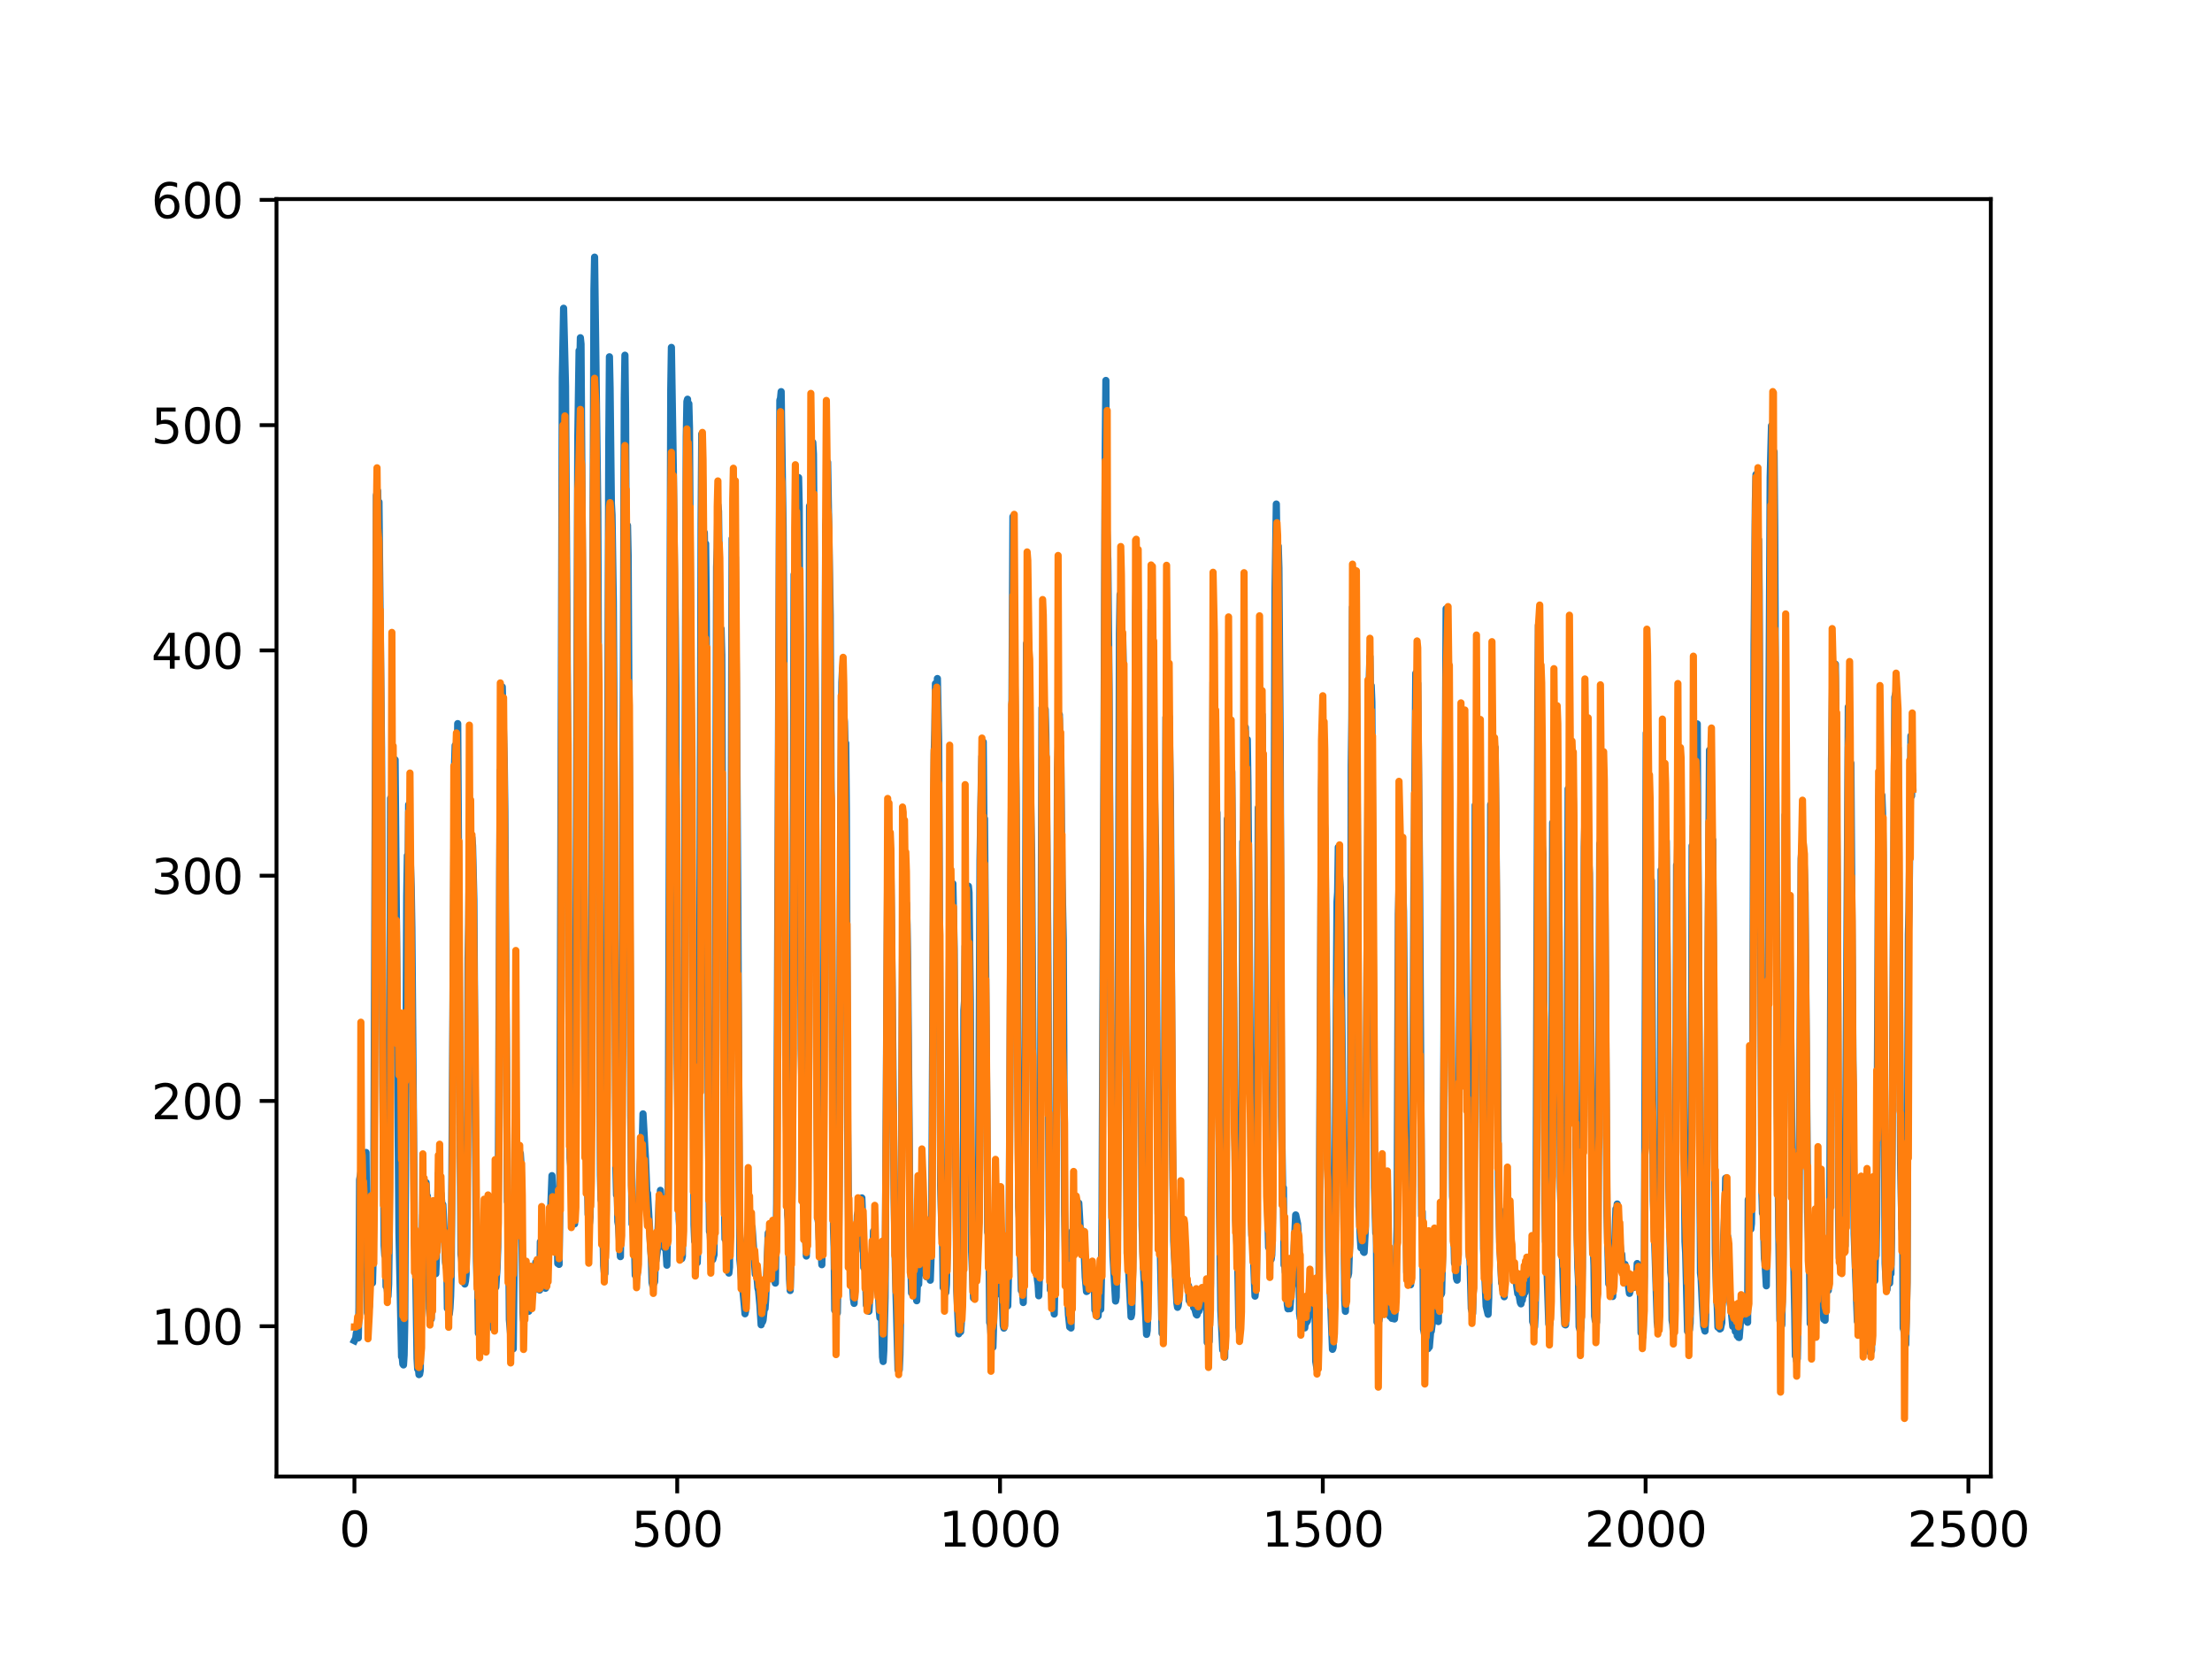 <?xml version="1.0" encoding="utf-8" standalone="no"?>
<!DOCTYPE svg PUBLIC "-//W3C//DTD SVG 1.1//EN"
  "http://www.w3.org/Graphics/SVG/1.1/DTD/svg11.dtd">
<svg xmlns:xlink="http://www.w3.org/1999/xlink" width="460.8pt" height="345.6pt" viewBox="0 0 460.8 345.6" xmlns="http://www.w3.org/2000/svg" version="1.1">
 <defs>
  <style type="text/css">*{stroke-linejoin: round; stroke-linecap: butt}</style>
 </defs>
 <g id="figure_1">
  <g id="patch_1">
   <path d="M 0 345.6 
L 460.8 345.6 
L 460.8 0 
L 0 0 
z
" style="fill: #ffffff"/>
  </g>
  <g id="axes_1">
   <g id="patch_2">
    <path d="M 57.6 307.584 
L 414.72 307.584 
L 414.72 41.472 
L 57.6 41.472 
z
" style="fill: #ffffff"/>
   </g>
   <g id="matplotlib.axis_1">
    <g id="xtick_1">
     <g id="line2d_1">
      <defs>
       <path id="m9580302c4b" d="M 0 0 
L 0 3.5 
" style="stroke: #000000; stroke-width: 0.8"/>
      </defs>
      <g>
       <use xlink:href="#m9580302c4b" x="73.833" y="307.584" style="stroke: #000000; stroke-width: 0.8"/>
      </g>
     </g>
     <g id="text_1">
      <!-- 0 -->
      <g transform="translate(70.651 322.182)scale(0.1 -0.1)">
       <defs>
        <path id="DejaVuSans-30" d="M 2034 4250 
Q 1547 4250 1301 3770 
Q 1056 3291 1056 2328 
Q 1056 1369 1301 889 
Q 1547 409 2034 409 
Q 2525 409 2770 889 
Q 3016 1369 3016 2328 
Q 3016 3291 2770 3770 
Q 2525 4250 2034 4250 
z
M 2034 4750 
Q 2819 4750 3233 4129 
Q 3647 3509 3647 2328 
Q 3647 1150 3233 529 
Q 2819 -91 2034 -91 
Q 1250 -91 836 529 
Q 422 1150 422 2328 
Q 422 3509 836 4129 
Q 1250 4750 2034 4750 
z
" transform="scale(0.016)"/>
       </defs>
       <use xlink:href="#DejaVuSans-30"/>
      </g>
     </g>
    </g>
    <g id="xtick_2">
     <g id="line2d_2">
      <g>
       <use xlink:href="#m9580302c4b" x="141.077" y="307.584" style="stroke: #000000; stroke-width: 0.8"/>
      </g>
     </g>
     <g id="text_2">
      <!-- 500 -->
      <g transform="translate(131.533 322.182)scale(0.1 -0.1)">
       <defs>
        <path id="DejaVuSans-35" d="M 691 4666 
L 3169 4666 
L 3169 4134 
L 1269 4134 
L 1269 2991 
Q 1406 3038 1543 3061 
Q 1681 3084 1819 3084 
Q 2600 3084 3056 2656 
Q 3513 2228 3513 1497 
Q 3513 744 3044 326 
Q 2575 -91 1722 -91 
Q 1428 -91 1123 -41 
Q 819 9 494 109 
L 494 744 
Q 775 591 1075 516 
Q 1375 441 1709 441 
Q 2250 441 2565 725 
Q 2881 1009 2881 1497 
Q 2881 1984 2565 2268 
Q 2250 2553 1709 2553 
Q 1456 2553 1204 2497 
Q 953 2441 691 2322 
L 691 4666 
z
" transform="scale(0.016)"/>
       </defs>
       <use xlink:href="#DejaVuSans-35"/>
       <use xlink:href="#DejaVuSans-30" x="63.623"/>
       <use xlink:href="#DejaVuSans-30" x="127.246"/>
      </g>
     </g>
    </g>
    <g id="xtick_3">
     <g id="line2d_3">
      <g>
       <use xlink:href="#m9580302c4b" x="208.321" y="307.584" style="stroke: #000000; stroke-width: 0.8"/>
      </g>
     </g>
     <g id="text_3">
      <!-- 1000 -->
      <g transform="translate(195.596 322.182)scale(0.1 -0.1)">
       <defs>
        <path id="DejaVuSans-31" d="M 794 531 
L 1825 531 
L 1825 4091 
L 703 3866 
L 703 4441 
L 1819 4666 
L 2450 4666 
L 2450 531 
L 3481 531 
L 3481 0 
L 794 0 
L 794 531 
z
" transform="scale(0.016)"/>
       </defs>
       <use xlink:href="#DejaVuSans-31"/>
       <use xlink:href="#DejaVuSans-30" x="63.623"/>
       <use xlink:href="#DejaVuSans-30" x="127.246"/>
       <use xlink:href="#DejaVuSans-30" x="190.869"/>
      </g>
     </g>
    </g>
    <g id="xtick_4">
     <g id="line2d_4">
      <g>
       <use xlink:href="#m9580302c4b" x="275.565" y="307.584" style="stroke: #000000; stroke-width: 0.8"/>
      </g>
     </g>
     <g id="text_4">
      <!-- 1500 -->
      <g transform="translate(262.84 322.182)scale(0.1 -0.1)">
       <use xlink:href="#DejaVuSans-31"/>
       <use xlink:href="#DejaVuSans-35" x="63.623"/>
       <use xlink:href="#DejaVuSans-30" x="127.246"/>
       <use xlink:href="#DejaVuSans-30" x="190.869"/>
      </g>
     </g>
    </g>
    <g id="xtick_5">
     <g id="line2d_5">
      <g>
       <use xlink:href="#m9580302c4b" x="342.809" y="307.584" style="stroke: #000000; stroke-width: 0.8"/>
      </g>
     </g>
     <g id="text_5">
      <!-- 2000 -->
      <g transform="translate(330.084 322.182)scale(0.1 -0.1)">
       <defs>
        <path id="DejaVuSans-32" d="M 1228 531 
L 3431 531 
L 3431 0 
L 469 0 
L 469 531 
Q 828 903 1448 1529 
Q 2069 2156 2228 2338 
Q 2531 2678 2651 2914 
Q 2772 3150 2772 3378 
Q 2772 3750 2511 3984 
Q 2250 4219 1831 4219 
Q 1534 4219 1204 4116 
Q 875 4013 500 3803 
L 500 4441 
Q 881 4594 1212 4672 
Q 1544 4750 1819 4750 
Q 2544 4750 2975 4387 
Q 3406 4025 3406 3419 
Q 3406 3131 3298 2873 
Q 3191 2616 2906 2266 
Q 2828 2175 2409 1742 
Q 1991 1309 1228 531 
z
" transform="scale(0.016)"/>
       </defs>
       <use xlink:href="#DejaVuSans-32"/>
       <use xlink:href="#DejaVuSans-30" x="63.623"/>
       <use xlink:href="#DejaVuSans-30" x="127.246"/>
       <use xlink:href="#DejaVuSans-30" x="190.869"/>
      </g>
     </g>
    </g>
    <g id="xtick_6">
     <g id="line2d_6">
      <g>
       <use xlink:href="#m9580302c4b" x="410.053" y="307.584" style="stroke: #000000; stroke-width: 0.8"/>
      </g>
     </g>
     <g id="text_6">
      <!-- 2500 -->
      <g transform="translate(397.328 322.182)scale(0.1 -0.1)">
       <use xlink:href="#DejaVuSans-32"/>
       <use xlink:href="#DejaVuSans-35" x="63.623"/>
       <use xlink:href="#DejaVuSans-30" x="127.246"/>
       <use xlink:href="#DejaVuSans-30" x="190.869"/>
      </g>
     </g>
    </g>
   </g>
   <g id="matplotlib.axis_2">
    <g id="ytick_1">
     <g id="line2d_7">
      <defs>
       <path id="m3bfc8a6a35" d="M 0 0 
L -3.5 0 
" style="stroke: #000000; stroke-width: 0.8"/>
      </defs>
      <g>
       <use xlink:href="#m3bfc8a6a35" x="57.6" y="276.277" style="stroke: #000000; stroke-width: 0.8"/>
      </g>
     </g>
     <g id="text_7">
      <!-- 100 -->
      <g transform="translate(31.512 280.076)scale(0.1 -0.1)">
       <use xlink:href="#DejaVuSans-31"/>
       <use xlink:href="#DejaVuSans-30" x="63.623"/>
       <use xlink:href="#DejaVuSans-30" x="127.246"/>
      </g>
     </g>
    </g>
    <g id="ytick_2">
     <g id="line2d_8">
      <g>
       <use xlink:href="#m3bfc8a6a35" x="57.6" y="229.349" style="stroke: #000000; stroke-width: 0.8"/>
      </g>
     </g>
     <g id="text_8">
      <!-- 200 -->
      <g transform="translate(31.512 233.148)scale(0.1 -0.1)">
       <use xlink:href="#DejaVuSans-32"/>
       <use xlink:href="#DejaVuSans-30" x="63.623"/>
       <use xlink:href="#DejaVuSans-30" x="127.246"/>
      </g>
     </g>
    </g>
    <g id="ytick_3">
     <g id="line2d_9">
      <g>
       <use xlink:href="#m3bfc8a6a35" x="57.6" y="182.421" style="stroke: #000000; stroke-width: 0.8"/>
      </g>
     </g>
     <g id="text_9">
      <!-- 300 -->
      <g transform="translate(31.512 186.221)scale(0.1 -0.1)">
       <defs>
        <path id="DejaVuSans-33" d="M 2597 2516 
Q 3050 2419 3304 2112 
Q 3559 1806 3559 1356 
Q 3559 666 3084 287 
Q 2609 -91 1734 -91 
Q 1441 -91 1130 -33 
Q 819 25 488 141 
L 488 750 
Q 750 597 1062 519 
Q 1375 441 1716 441 
Q 2309 441 2620 675 
Q 2931 909 2931 1356 
Q 2931 1769 2642 2001 
Q 2353 2234 1838 2234 
L 1294 2234 
L 1294 2753 
L 1863 2753 
Q 2328 2753 2575 2939 
Q 2822 3125 2822 3475 
Q 2822 3834 2567 4026 
Q 2313 4219 1838 4219 
Q 1578 4219 1281 4162 
Q 984 4106 628 3988 
L 628 4550 
Q 988 4650 1302 4700 
Q 1616 4750 1894 4750 
Q 2613 4750 3031 4423 
Q 3450 4097 3450 3541 
Q 3450 3153 3228 2886 
Q 3006 2619 2597 2516 
z
" transform="scale(0.016)"/>
       </defs>
       <use xlink:href="#DejaVuSans-33"/>
       <use xlink:href="#DejaVuSans-30" x="63.623"/>
       <use xlink:href="#DejaVuSans-30" x="127.246"/>
      </g>
     </g>
    </g>
    <g id="ytick_4">
     <g id="line2d_10">
      <g>
       <use xlink:href="#m3bfc8a6a35" x="57.6" y="135.494" style="stroke: #000000; stroke-width: 0.8"/>
      </g>
     </g>
     <g id="text_10">
      <!-- 400 -->
      <g transform="translate(31.512 139.293)scale(0.1 -0.1)">
       <defs>
        <path id="DejaVuSans-34" d="M 2419 4116 
L 825 1625 
L 2419 1625 
L 2419 4116 
z
M 2253 4666 
L 3047 4666 
L 3047 1625 
L 3713 1625 
L 3713 1100 
L 3047 1100 
L 3047 0 
L 2419 0 
L 2419 1100 
L 313 1100 
L 313 1709 
L 2253 4666 
z
" transform="scale(0.016)"/>
       </defs>
       <use xlink:href="#DejaVuSans-34"/>
       <use xlink:href="#DejaVuSans-30" x="63.623"/>
       <use xlink:href="#DejaVuSans-30" x="127.246"/>
      </g>
     </g>
    </g>
    <g id="ytick_5">
     <g id="line2d_11">
      <g>
       <use xlink:href="#m3bfc8a6a35" x="57.6" y="88.566" style="stroke: #000000; stroke-width: 0.8"/>
      </g>
     </g>
     <g id="text_11">
      <!-- 500 -->
      <g transform="translate(31.512 92.365)scale(0.1 -0.1)">
       <use xlink:href="#DejaVuSans-35"/>
       <use xlink:href="#DejaVuSans-30" x="63.623"/>
       <use xlink:href="#DejaVuSans-30" x="127.246"/>
      </g>
     </g>
    </g>
    <g id="ytick_6">
     <g id="line2d_12">
      <g>
       <use xlink:href="#m3bfc8a6a35" x="57.6" y="41.639" style="stroke: #000000; stroke-width: 0.8"/>
      </g>
     </g>
     <g id="text_12">
      <!-- 600 -->
      <g transform="translate(31.512 45.438)scale(0.1 -0.1)">
       <defs>
        <path id="DejaVuSans-36" d="M 2113 2584 
Q 1688 2584 1439 2293 
Q 1191 2003 1191 1497 
Q 1191 994 1439 701 
Q 1688 409 2113 409 
Q 2538 409 2786 701 
Q 3034 994 3034 1497 
Q 3034 2003 2786 2293 
Q 2538 2584 2113 2584 
z
M 3366 4563 
L 3366 3988 
Q 3128 4100 2886 4159 
Q 2644 4219 2406 4219 
Q 1781 4219 1451 3797 
Q 1122 3375 1075 2522 
Q 1259 2794 1537 2939 
Q 1816 3084 2150 3084 
Q 2853 3084 3261 2657 
Q 3669 2231 3669 1497 
Q 3669 778 3244 343 
Q 2819 -91 2113 -91 
Q 1303 -91 875 529 
Q 447 1150 447 2328 
Q 447 3434 972 4092 
Q 1497 4750 2381 4750 
Q 2619 4750 2861 4703 
Q 3103 4656 3366 4563 
z
" transform="scale(0.016)"/>
       </defs>
       <use xlink:href="#DejaVuSans-36"/>
       <use xlink:href="#DejaVuSans-30" x="63.623"/>
       <use xlink:href="#DejaVuSans-30" x="127.246"/>
      </g>
     </g>
    </g>
   </g>
   <g id="line2d_13">
    <path d="M 73.833 279.291 
L 74.102 278.752 
L 74.236 277.662 
L 74.371 278.608 
L 74.505 278.125 
L 74.64 278.715 
L 74.774 272.363 
L 74.909 245.749 
L 75.178 244.283 
L 75.312 244.829 
L 75.447 244.88 
L 75.581 245.731 
L 75.716 244.989 
L 75.85 244.967 
L 76.254 240.073 
L 76.522 273.504 
L 76.657 273.812 
L 76.926 272.136 
L 77.06 263.443 
L 77.195 265.646 
L 77.464 265.708 
L 77.598 267.263 
L 77.733 262.035 
L 77.867 248.875 
L 78.405 103.178 
L 78.674 102.273 
L 78.809 109.28 
L 78.943 104.566 
L 79.481 156.294 
L 79.75 225.375 
L 80.019 259.457 
L 80.154 261.542 
L 80.288 257.778 
L 80.423 267.983 
L 80.557 267.556 
L 80.826 270.017 
L 80.961 267.524 
L 81.095 257.4 
L 81.364 166.294 
L 81.499 178.368 
L 81.768 159.321 
L 82.037 167.176 
L 82.171 164.132 
L 82.305 158.268 
L 83.112 256.931 
L 83.65 282.632 
L 83.785 282.652 
L 83.919 284.152 
L 84.054 284.341 
L 84.188 282.283 
L 84.323 275.192 
L 84.726 186.722 
L 84.861 178.217 
L 84.995 182.238 
L 85.13 167.631 
L 85.264 176.015 
L 85.399 176.748 
L 85.668 184.891 
L 85.802 193.499 
L 86.34 259.018 
L 86.475 260.993 
L 86.609 265.813 
L 86.878 283.007 
L 87.013 285.216 
L 87.147 284.896 
L 87.282 286.359 
L 87.416 286.264 
L 87.551 285.467 
L 87.82 258.472 
L 87.954 258.615 
L 88.088 253.034 
L 88.223 254.467 
L 88.357 253.723 
L 88.492 250.427 
L 88.626 253.209 
L 88.761 246.345 
L 88.895 249.169 
L 89.03 249.167 
L 89.164 251.681 
L 89.433 272.588 
L 89.568 274.22 
L 89.702 273.731 
L 89.837 274.772 
L 89.971 259.903 
L 90.106 260.603 
L 90.24 262.119 
L 90.375 261.892 
L 90.509 263.105 
L 90.644 263.274 
L 90.778 265.334 
L 90.913 262.171 
L 91.047 252.416 
L 91.182 251.267 
L 91.316 244.464 
L 91.451 248.816 
L 91.585 246.887 
L 91.72 248.357 
L 91.854 248.579 
L 92.123 251.507 
L 92.258 250.945 
L 92.527 256.437 
L 92.796 262.913 
L 92.93 263.85 
L 93.065 262.73 
L 93.199 272.565 
L 93.468 272.687 
L 93.602 273.728 
L 93.737 272.517 
L 93.871 270.039 
L 94.006 264.915 
L 94.678 159.603 
L 94.813 155.285 
L 95.082 166.932 
L 95.216 161.808 
L 95.351 150.744 
L 96.023 261.314 
L 96.158 262.031 
L 96.427 265.888 
L 96.561 265.561 
L 96.696 265.637 
L 96.83 267.486 
L 96.965 266.86 
L 97.099 265.457 
L 97.234 257.14 
L 97.368 239.887 
L 97.503 199.59 
L 97.637 192.619 
L 97.772 177.42 
L 97.906 185.667 
L 98.041 179.073 
L 98.175 179.77 
L 98.31 174.545 
L 98.444 176.158 
L 98.713 187.327 
L 98.982 228.534 
L 99.251 262.77 
L 99.385 267.374 
L 99.52 268.115 
L 99.654 277.748 
L 99.789 277.76 
L 99.923 276.776 
L 100.192 277.993 
L 100.327 278.072 
L 100.461 277.429 
L 100.596 277.828 
L 100.73 278.642 
L 100.865 277.13 
L 100.999 278.266 
L 101.134 277.374 
L 101.268 275.197 
L 101.403 268.295 
L 101.537 272.492 
L 101.806 262.288 
L 101.941 264.411 
L 102.075 264.265 
L 102.21 264.902 
L 102.344 267.239 
L 102.479 272.956 
L 102.613 271.136 
L 102.748 276.706 
L 102.882 263.485 
L 103.017 263.513 
L 103.151 268.333 
L 103.286 268.118 
L 103.555 264.01 
L 103.689 259.895 
L 103.824 242.775 
L 104.093 181.597 
L 104.227 160.49 
L 104.362 167.529 
L 104.631 143.09 
L 105.034 158.139 
L 105.168 168.73 
L 105.706 250.34 
L 105.841 250.22 
L 105.975 258.766 
L 106.11 274.911 
L 106.379 278.044 
L 106.513 278.03 
L 106.648 280.15 
L 106.782 279.886 
L 106.917 280.978 
L 107.32 244.064 
L 107.455 251.004 
L 107.589 248.515 
L 107.724 248.606 
L 108.262 243.631 
L 108.396 240.284 
L 108.531 242.504 
L 108.934 273.56 
L 109.069 275.049 
L 109.203 274.001 
L 109.338 269.584 
L 109.607 271.105 
L 109.876 272.139 
L 110.145 273.17 
L 110.414 271.954 
L 110.548 271.821 
L 110.951 267.843 
L 111.086 268.996 
L 111.22 268.655 
L 111.624 262.962 
L 111.758 263.461 
L 112.027 267.175 
L 112.431 268.744 
L 112.565 258.687 
L 112.834 262.811 
L 112.969 263.325 
L 113.103 264.806 
L 113.238 264.981 
L 113.507 267.55 
L 113.641 268.365 
L 114.314 257.341 
L 114.448 256.987 
L 114.583 255.532 
L 114.986 244.905 
L 115.524 255.759 
L 115.659 256.299 
L 115.928 258.482 
L 116.062 257.223 
L 116.197 263.204 
L 116.331 262.795 
L 116.465 263.394 
L 116.6 253.825 
L 117.138 78.631 
L 117.407 64.216 
L 117.81 80.433 
L 118.214 146.32 
L 118.483 207.442 
L 118.752 241.202 
L 118.886 242.706 
L 119.29 250.543 
L 119.424 251.934 
L 119.559 254.651 
L 119.693 254.962 
L 119.828 245.533 
L 120.366 91.238 
L 120.635 73.034 
L 120.769 76.653 
L 120.904 70.359 
L 121.038 71.661 
L 121.442 133.856 
L 121.711 199.385 
L 121.845 227.016 
L 122.248 237.767 
L 122.517 252.98 
L 122.652 253.137 
L 122.786 254.841 
L 122.921 253.527 
L 123.055 245.525 
L 123.728 60.337 
L 123.862 53.568 
L 124.535 106.645 
L 125.073 244.84 
L 125.207 249.91 
L 125.342 250.365 
L 125.476 250.319 
L 125.745 263.654 
L 125.88 265.062 
L 126.014 265.288 
L 126.283 252.099 
L 126.821 92.322 
L 126.956 74.328 
L 127.09 80.798 
L 127.359 104.857 
L 127.494 107.252 
L 127.763 125.389 
L 127.897 147.747 
L 128.3 243.254 
L 128.435 248.943 
L 128.569 247.151 
L 128.704 254.506 
L 128.838 255.216 
L 129.242 261.779 
L 129.511 241.472 
L 130.049 82.929 
L 130.183 73.998 
L 130.318 85.684 
L 130.452 113.947 
L 130.587 113.046 
L 130.721 109.47 
L 130.856 115.736 
L 131.125 167.972 
L 131.394 232.339 
L 131.663 254.991 
L 131.932 254.798 
L 132.066 254.62 
L 132.335 265.672 
L 132.47 265.526 
L 132.604 265.624 
L 132.739 265.583 
L 133.008 253.923 
L 133.277 243.667 
L 133.68 238.198 
L 133.814 237.039 
L 133.949 232.039 
L 134.487 241.723 
L 134.756 248.672 
L 134.89 248.559 
L 135.697 262.524 
L 135.832 267.182 
L 135.966 267.779 
L 136.101 265.835 
L 136.235 267.309 
L 136.37 267.04 
L 136.504 262.825 
L 136.639 262.669 
L 136.908 260.772 
L 137.311 250.102 
L 137.446 250.602 
L 137.58 247.972 
L 137.984 254.652 
L 138.118 253.768 
L 138.253 255.567 
L 138.387 259.97 
L 138.522 258.761 
L 138.656 258.958 
L 138.925 263.562 
L 139.194 247.637 
L 139.732 81.112 
L 139.866 72.37 
L 140.27 97.87 
L 140.539 121.818 
L 140.673 128.77 
L 140.808 142.849 
L 141.077 221.389 
L 141.48 253.928 
L 142.018 262.201 
L 142.153 261.746 
L 142.422 238.475 
L 142.96 90.914 
L 143.094 83.643 
L 143.229 83.165 
L 143.363 93.191 
L 143.498 84.098 
L 143.632 89.125 
L 144.574 255.151 
L 144.708 258.573 
L 144.843 258.745 
L 145.111 260.943 
L 145.246 263.045 
L 145.38 259.047 
L 145.784 199.075 
L 146.053 109.173 
L 146.187 90.425 
L 146.456 105.44 
L 146.591 116.541 
L 146.725 110.961 
L 146.86 118.231 
L 146.994 113.252 
L 147.129 125.862 
L 147.532 231.049 
L 147.801 256.561 
L 147.936 256.759 
L 148.205 261.93 
L 148.339 261.909 
L 148.474 262.403 
L 148.743 261.37 
L 148.877 244.018 
L 149.281 118.098 
L 149.415 114.134 
L 149.55 105.222 
L 149.684 106.454 
L 150.088 138.556 
L 150.222 131.007 
L 150.357 136.424 
L 150.894 249.122 
L 151.029 258.124 
L 151.163 257.184 
L 151.836 265.208 
L 151.97 263.959 
L 152.105 243.398 
L 152.508 112.199 
L 152.643 115.251 
L 152.912 103.617 
L 153.046 117.504 
L 153.181 116.031 
L 153.45 149.866 
L 153.719 190.055 
L 153.988 245.631 
L 154.122 262.366 
L 154.257 263.72 
L 154.526 267.511 
L 154.795 269.183 
L 155.064 272.073 
L 155.198 273.685 
L 155.333 273.053 
L 155.467 268.753 
L 155.602 258.471 
L 155.736 257.626 
L 155.871 254.813 
L 156.005 256.913 
L 156.274 255.051 
L 156.408 255.577 
L 156.543 256.808 
L 156.677 255.633 
L 157.215 263.494 
L 157.35 265.464 
L 157.484 264.49 
L 157.619 265.246 
L 157.888 268.363 
L 158.022 268.835 
L 158.291 271.779 
L 158.56 275.981 
L 158.695 274.444 
L 158.829 275.391 
L 158.964 275.002 
L 159.233 272.338 
L 159.367 272.614 
L 159.502 270.667 
L 160.04 256.844 
L 160.309 257.098 
L 160.443 262.712 
L 160.578 262.433 
L 160.712 260.514 
L 160.847 261.203 
L 160.981 262.668 
L 161.25 266.355 
L 161.519 267.289 
L 161.788 250.834 
L 162.46 83.347 
L 162.595 83.017 
L 162.729 81.585 
L 162.998 100.814 
L 163.133 109.594 
L 163.402 150.1 
L 163.671 219.525 
L 164.074 252.985 
L 164.209 254.098 
L 164.478 266.519 
L 164.612 268.837 
L 164.747 264.222 
L 165.016 247.036 
L 165.419 119.681 
L 165.554 122.232 
L 165.823 108.596 
L 165.957 113.754 
L 166.092 110.726 
L 166.361 99.484 
L 166.495 105.563 
L 166.899 218.642 
L 167.033 225.485 
L 167.302 243.533 
L 167.974 261.655 
L 168.109 256.087 
L 168.243 242.335 
L 168.378 204.964 
L 168.647 105.393 
L 168.781 106.652 
L 168.916 102.21 
L 169.05 103.486 
L 169.185 107.211 
L 169.319 92.168 
L 169.454 94.6 
L 169.857 146.985 
L 170.126 223.731 
L 170.395 253.974 
L 170.53 254.838 
L 170.664 258.211 
L 170.799 258.397 
L 171.068 260.681 
L 171.202 263.463 
L 171.471 242.08 
L 172.009 109.379 
L 172.144 107.832 
L 172.413 96.293 
L 172.951 128.191 
L 173.623 255.907 
L 173.757 259.822 
L 173.892 272.954 
L 174.026 272.042 
L 174.161 271.999 
L 174.43 273.502 
L 174.699 258.985 
L 174.833 242.179 
L 175.102 174.928 
L 175.371 142.173 
L 175.506 139.327 
L 175.64 149.305 
L 175.775 149.001 
L 175.909 150.384 
L 176.044 155.102 
L 176.178 154.8 
L 176.313 169.007 
L 176.582 235.422 
L 176.851 262.049 
L 176.985 259.601 
L 177.254 264.249 
L 177.389 264.206 
L 177.792 270.644 
L 177.927 271.519 
L 178.196 260.999 
L 178.33 260.567 
L 178.599 253.138 
L 178.734 252.583 
L 178.868 254.849 
L 179.137 251.403 
L 179.271 251.988 
L 179.54 249.547 
L 179.809 256.918 
L 179.944 264.057 
L 180.213 262.189 
L 180.482 271.879 
L 180.616 271.893 
L 180.751 272.258 
L 180.885 273.075 
L 181.02 273.16 
L 181.692 261.07 
L 181.827 262.343 
L 181.961 256.466 
L 182.096 258.217 
L 182.365 263.558 
L 182.499 264.813 
L 182.634 267.905 
L 182.903 267.101 
L 183.172 273.123 
L 183.306 274.514 
L 183.441 273.424 
L 183.575 271.163 
L 183.844 282.687 
L 183.979 283.622 
L 184.113 281.383 
L 184.382 270.199 
L 184.92 180.099 
L 185.054 184.043 
L 185.189 177.096 
L 185.458 180.888 
L 185.592 182.36 
L 185.996 219.445 
L 186.265 249.5 
L 186.534 264.977 
L 186.803 275.049 
L 187.072 285.36 
L 187.206 284.23 
L 187.341 285.344 
L 187.475 282.223 
L 187.61 274.366 
L 188.013 199.802 
L 188.148 183.694 
L 188.282 183.909 
L 188.417 182.967 
L 188.551 186.221 
L 188.686 192.509 
L 188.82 188.175 
L 188.955 192.532 
L 189.089 200.756 
L 189.627 261.661 
L 189.762 264.204 
L 189.896 269.348 
L 190.031 266.955 
L 190.3 268.754 
L 190.434 267.603 
L 190.972 270.968 
L 191.106 267.576 
L 191.241 267.099 
L 191.375 267.53 
L 191.51 263.18 
L 191.644 264.701 
L 191.913 263.458 
L 192.182 257.921 
L 192.317 258.263 
L 192.451 257.774 
L 192.586 259.072 
L 192.72 264.74 
L 192.989 265.976 
L 193.393 263.335 
L 193.662 266.167 
L 193.796 266.692 
L 194.065 258.943 
L 194.603 157.014 
L 194.738 152.189 
L 194.872 142.411 
L 195.007 143.96 
L 195.141 148.62 
L 195.276 141.351 
L 195.545 154.51 
L 195.948 246.891 
L 196.217 257.046 
L 196.351 258.939 
L 196.486 268.247 
L 196.62 267.606 
L 196.889 268.153 
L 197.024 269.262 
L 197.158 267.562 
L 197.293 261.351 
L 197.831 193.832 
L 197.965 196.104 
L 198.1 192.844 
L 198.234 197.171 
L 198.503 184.077 
L 198.772 197.637 
L 199.31 268.911 
L 199.714 277.865 
L 199.848 276.717 
L 200.117 277.432 
L 200.252 275.68 
L 200.386 270.001 
L 200.521 269.605 
L 200.655 256.873 
L 200.79 210.472 
L 200.924 208.537 
L 201.059 197.056 
L 201.193 196.704 
L 201.328 194.066 
L 201.462 196.201 
L 201.731 184.606 
L 201.866 185.944 
L 202.134 208.244 
L 202.403 260.785 
L 202.807 270.413 
L 203.076 262.089 
L 203.21 266.341 
L 203.345 266.465 
L 203.748 257.252 
L 203.883 240.167 
L 204.152 179.285 
L 204.421 163.1 
L 204.555 157.569 
L 204.69 160.946 
L 204.824 154.56 
L 204.959 170.304 
L 205.093 170.546 
L 205.766 256.681 
L 205.9 257.183 
L 206.035 260.917 
L 206.169 275.508 
L 206.304 275.98 
L 206.573 279.851 
L 206.842 280.648 
L 207.111 271.423 
L 207.38 262.4 
L 207.514 261.537 
L 207.917 269.514 
L 208.052 269.272 
L 208.321 263.021 
L 208.59 264.595 
L 208.859 272.507 
L 208.993 276.097 
L 209.128 276.67 
L 209.262 276.136 
L 209.397 270.383 
L 209.531 271.461 
L 209.8 271.054 
L 209.935 272.027 
L 210.204 260.058 
L 211.011 107.63 
L 211.28 132.806 
L 211.683 165.332 
L 212.221 251.448 
L 212.356 253.869 
L 212.759 268.845 
L 212.894 268.641 
L 213.028 268.74 
L 213.163 271.343 
L 213.431 253.947 
L 213.566 216.527 
L 213.835 134.063 
L 213.969 138.569 
L 214.104 137.497 
L 214.238 140.407 
L 214.911 178.064 
L 215.449 256.97 
L 215.583 261.85 
L 215.718 262.457 
L 216.121 266.647 
L 216.256 267.587 
L 216.39 269.937 
L 216.525 265.998 
L 216.659 258.608 
L 217.063 147.465 
L 217.197 149.345 
L 217.332 149.424 
L 217.466 160.693 
L 217.601 159.432 
L 217.735 147.779 
L 217.87 152.92 
L 218.273 194.392 
L 218.542 252.209 
L 218.811 268.721 
L 218.946 261.428 
L 219.483 271.966 
L 219.618 273.734 
L 219.887 260.217 
L 220.29 160.359 
L 220.694 148.897 
L 220.828 159.38 
L 220.963 155.526 
L 221.232 182.218 
L 221.501 195.848 
L 221.77 252.075 
L 222.039 267.442 
L 222.173 266.702 
L 222.308 267.906 
L 222.577 273.854 
L 222.846 276.448 
L 222.98 274.804 
L 223.115 276.646 
L 223.384 256.443 
L 223.518 260.242 
L 223.653 260.088 
L 223.922 253.244 
L 224.191 252.583 
L 224.325 255.03 
L 224.46 254.412 
L 224.729 250.618 
L 225.132 257.766 
L 225.266 256.304 
L 225.535 257.752 
L 225.67 256.461 
L 226.073 266.067 
L 226.342 269.047 
L 226.477 268.977 
L 226.746 265.882 
L 226.88 268.128 
L 227.015 268.367 
L 227.149 268.075 
L 227.284 266.678 
L 227.418 268.328 
L 227.553 268.455 
L 227.687 268.289 
L 227.956 267.197 
L 228.091 272.922 
L 228.225 272.961 
L 228.36 274.045 
L 228.494 273.285 
L 228.629 274.24 
L 228.763 274.128 
L 228.898 271.875 
L 229.301 272.765 
L 229.436 266.648 
L 229.57 252.784 
L 230.243 93.86 
L 230.377 79.254 
L 230.511 108.768 
L 230.78 116.595 
L 231.049 143.637 
L 231.587 250.659 
L 231.856 261.707 
L 232.125 266.447 
L 232.394 271.032 
L 232.529 270.23 
L 232.798 253.392 
L 232.932 217.686 
L 233.201 131.883 
L 233.336 123.834 
L 233.47 133.97 
L 233.605 134.189 
L 233.739 146.782 
L 233.874 132.275 
L 234.008 138.893 
L 234.815 261.135 
L 234.95 260.873 
L 235.219 266.685 
L 235.622 274.302 
L 235.757 273.713 
L 236.026 261.254 
L 236.563 127.792 
L 236.832 115.771 
L 237.639 198.16 
L 237.908 255.328 
L 238.177 263.291 
L 238.85 277.976 
L 238.984 277.164 
L 239.119 273.425 
L 239.253 259.742 
L 239.791 127.034 
L 240.195 144.493 
L 240.464 163.321 
L 240.733 176.568 
L 241.271 252.836 
L 241.674 258.62 
L 241.943 271.361 
L 242.077 277.759 
L 242.212 277.143 
L 242.481 259.455 
L 242.884 149.459 
L 243.019 157.209 
L 243.153 154.997 
L 243.288 144.19 
L 243.422 152.046 
L 243.557 149.278 
L 243.826 165.659 
L 244.229 236.524 
L 244.498 258.56 
L 244.767 263.751 
L 245.171 271.485 
L 245.305 272.337 
L 245.44 272.046 
L 245.574 270.836 
L 245.709 259.561 
L 245.843 264.923 
L 246.112 261.988 
L 246.381 256.891 
L 246.516 256.858 
L 247.188 266.938 
L 247.323 267.337 
L 247.457 268.191 
L 247.591 267.842 
L 247.726 270.955 
L 247.86 269.54 
L 248.129 270.842 
L 248.264 269.973 
L 248.398 270.644 
L 248.533 270.494 
L 248.667 272.407 
L 248.802 272.31 
L 249.205 273.824 
L 249.34 273.939 
L 249.609 273.006 
L 249.743 273.135 
L 250.012 272.277 
L 250.147 271.277 
L 250.281 271.345 
L 250.416 270.791 
L 250.55 269.726 
L 250.819 270.021 
L 250.954 270.787 
L 251.088 269.67 
L 251.357 270.907 
L 251.492 279.658 
L 251.626 279.176 
L 251.761 279.6 
L 251.895 279.442 
L 252.164 267.402 
L 252.702 142.112 
L 252.837 161.518 
L 252.971 158.131 
L 253.24 170.825 
L 253.374 172.155 
L 253.509 169.278 
L 253.778 201.55 
L 254.047 252.051 
L 254.316 273.021 
L 254.719 281.237 
L 254.854 281.001 
L 255.123 282.705 
L 255.392 262.287 
L 255.661 170.619 
L 255.795 174.008 
L 256.199 158.598 
L 256.333 162.21 
L 256.468 159.59 
L 256.602 160.766 
L 257.409 254.255 
L 257.813 261.601 
L 258.082 276.553 
L 258.216 277.599 
L 258.351 276.882 
L 258.62 262.949 
L 258.889 175.342 
L 259.023 176.197 
L 259.157 167.296 
L 259.292 166.73 
L 259.426 151.505 
L 259.695 164.975 
L 259.83 154.03 
L 259.964 162.951 
L 260.771 257.274 
L 261.04 259.475 
L 261.309 266.848 
L 261.444 270.008 
L 261.713 267.143 
L 261.847 254.959 
L 262.116 168.279 
L 262.251 172.377 
L 262.654 146.39 
L 262.789 153.568 
L 262.923 148.878 
L 263.327 183.437 
L 263.461 194.152 
L 263.865 242.109 
L 264.268 259.849 
L 264.403 259.104 
L 264.672 262.476 
L 264.806 262.352 
L 264.94 261.417 
L 265.075 253.977 
L 265.209 235.182 
L 265.613 122.808 
L 265.882 105 
L 266.016 114.342 
L 266.151 114.213 
L 266.285 113.773 
L 266.42 118.326 
L 266.689 154.973 
L 266.958 232.459 
L 267.227 248.845 
L 267.361 247.446 
L 267.496 263.539 
L 267.63 263.228 
L 267.765 265.066 
L 267.899 265.372 
L 268.168 271.783 
L 268.303 272.653 
L 268.437 270.135 
L 268.706 272.628 
L 268.975 269.192 
L 269.244 267.339 
L 269.917 253.089 
L 270.32 254.947 
L 270.589 259.752 
L 270.723 273.613 
L 270.858 274.636 
L 270.992 273.183 
L 271.127 274.051 
L 271.261 274.08 
L 271.396 273.897 
L 271.799 276.629 
L 271.934 275.266 
L 272.068 275.615 
L 272.203 274.981 
L 272.337 275.214 
L 272.472 274.384 
L 272.606 272.255 
L 272.741 273.516 
L 272.875 273.199 
L 273.01 272.533 
L 273.144 270.237 
L 273.279 270.139 
L 273.548 273.069 
L 273.682 273.279 
L 273.817 273.952 
L 273.951 273.104 
L 274.086 283.58 
L 274.355 285.186 
L 274.489 283.64 
L 274.758 269.159 
L 275.296 164.368 
L 275.565 152.326 
L 275.7 152.658 
L 275.834 170.326 
L 275.969 172.571 
L 276.103 182.566 
L 276.775 260.621 
L 277.448 277.745 
L 277.582 281.088 
L 277.717 280.703 
L 277.851 276.374 
L 277.986 266.549 
L 278.389 207 
L 278.524 187.823 
L 278.658 185.856 
L 278.793 176.492 
L 278.927 188.43 
L 279.062 182.702 
L 279.196 184.759 
L 279.331 192.333 
L 280.138 270.83 
L 280.272 273.178 
L 280.407 264.954 
L 280.541 264.674 
L 280.81 265.827 
L 280.945 265.213 
L 281.214 257.419 
L 281.348 228.925 
L 281.483 159.569 
L 281.617 149.52 
L 281.752 126.489 
L 281.886 127.623 
L 282.155 140.92 
L 282.289 123.088 
L 282.424 127.112 
L 282.558 136.079 
L 282.827 183.766 
L 283.096 251.249 
L 283.365 257.775 
L 283.5 259.948 
L 283.634 259.287 
L 283.769 259.298 
L 283.903 259.484 
L 284.038 260.768 
L 284.172 260.896 
L 284.441 255.783 
L 285.114 142.308 
L 285.248 141.248 
L 285.383 136.782 
L 285.517 145.88 
L 285.652 142.827 
L 285.786 146.262 
L 286.055 198.562 
L 286.324 247.363 
L 286.593 256.89 
L 286.728 256.77 
L 286.862 275.412 
L 286.997 275.47 
L 287.131 274.508 
L 287.266 275.104 
L 287.669 271.633 
L 287.803 272.496 
L 288.072 271.635 
L 288.207 269.498 
L 288.341 269.443 
L 288.476 267.134 
L 288.61 266.769 
L 288.745 265.663 
L 288.879 268.446 
L 289.014 268.78 
L 289.148 266.014 
L 289.417 273.055 
L 289.552 274.224 
L 289.821 273.868 
L 289.955 274.645 
L 290.09 273.17 
L 290.224 274.692 
L 290.359 273.8 
L 290.493 274.764 
L 290.628 273.247 
L 291.031 255.556 
L 291.3 190.426 
L 291.435 184.931 
L 291.569 185.529 
L 291.704 189.527 
L 291.973 176.986 
L 292.376 189.857 
L 293.049 265.03 
L 293.183 266.257 
L 293.317 265.124 
L 293.452 265.863 
L 293.586 264.949 
L 293.721 267.384 
L 293.855 267.643 
L 294.259 244.105 
L 294.528 187.044 
L 294.797 155.868 
L 294.931 140.253 
L 295.066 140.121 
L 295.2 147.966 
L 295.335 142.337 
L 295.604 169.946 
L 295.738 184.204 
L 296.142 253.283 
L 296.276 252.408 
L 296.411 259.491 
L 296.545 276.886 
L 296.949 279.014 
L 297.487 280.948 
L 297.621 280.608 
L 297.756 280.604 
L 298.025 277.484 
L 298.159 277.336 
L 298.428 275.23 
L 298.697 271.468 
L 298.832 270.352 
L 298.966 270.212 
L 299.1 270.561 
L 299.369 274.282 
L 299.504 273.784 
L 299.638 275.301 
L 299.773 265.806 
L 299.907 269.15 
L 300.042 268.854 
L 300.176 269.705 
L 300.311 269.427 
L 300.58 258.642 
L 301.252 126.815 
L 301.387 126.883 
L 301.521 139.851 
L 301.656 133.027 
L 301.79 142.282 
L 302.597 249.237 
L 302.732 250.96 
L 303.001 263.158 
L 303.135 263.378 
L 303.27 263.85 
L 303.404 266.268 
L 303.539 266.68 
L 303.808 250.599 
L 304.346 162.344 
L 304.615 152 
L 304.749 160.098 
L 304.883 150.687 
L 305.018 156.664 
L 306.094 261.635 
L 306.228 262.629 
L 306.497 272.612 
L 306.766 273.624 
L 306.901 268.995 
L 307.035 258.635 
L 307.304 167.729 
L 307.439 174.867 
L 307.842 155.933 
L 307.977 162.864 
L 308.111 154.589 
L 308.246 159.467 
L 308.649 204.687 
L 309.053 260.094 
L 309.591 272.116 
L 309.994 273.791 
L 310.129 270.298 
L 310.263 257.896 
L 310.532 167.62 
L 310.666 168.752 
L 310.935 166.502 
L 311.07 157.309 
L 311.204 163.655 
L 311.339 162.386 
L 311.473 155.728 
L 311.608 168.641 
L 311.877 205.578 
L 312.146 247.186 
L 312.415 258.79 
L 312.818 267.255 
L 312.953 266.828 
L 313.087 268.682 
L 313.222 268.585 
L 313.356 270.135 
L 313.625 259.758 
L 313.76 252.001 
L 313.894 255.297 
L 314.029 252.811 
L 314.163 254.662 
L 314.298 251.949 
L 314.567 258.4 
L 314.701 259.123 
L 314.97 263.795 
L 315.105 263.758 
L 315.239 263.467 
L 315.508 266.35 
L 315.643 266.877 
L 315.777 266.553 
L 316.18 269.492 
L 316.315 269.06 
L 316.718 271.374 
L 316.853 271.619 
L 316.987 270.78 
L 317.122 270.844 
L 317.256 269.743 
L 317.391 269.886 
L 317.525 268.373 
L 317.66 269.276 
L 317.929 266.8 
L 318.332 263.126 
L 318.467 263.769 
L 318.601 263.275 
L 318.736 264.707 
L 318.87 264.546 
L 319.139 265.644 
L 319.274 275.314 
L 319.677 276.414 
L 319.812 273.878 
L 319.946 266.058 
L 320.35 146.116 
L 320.484 130.236 
L 320.888 157.057 
L 321.022 161.645 
L 321.291 176.179 
L 321.426 177.949 
L 321.56 196.08 
L 321.829 250.676 
L 321.963 258.628 
L 322.098 259.401 
L 322.636 275.821 
L 322.77 276.163 
L 322.905 275.515 
L 323.174 265.258 
L 323.443 171.392 
L 323.577 171.748 
L 323.712 171.946 
L 323.981 152.108 
L 324.25 155.587 
L 324.384 158.307 
L 324.788 193.943 
L 325.057 247.551 
L 325.326 256.667 
L 325.864 274.191 
L 325.998 275.928 
L 326.133 275.993 
L 326.267 272.834 
L 326.402 263.985 
L 326.671 164.322 
L 326.805 170.178 
L 326.94 171.331 
L 327.209 158.326 
L 327.343 166.333 
L 327.612 162.642 
L 327.746 167.42 
L 328.15 221.198 
L 328.419 251.526 
L 328.688 264.121 
L 328.822 266.533 
L 328.957 276.411 
L 329.226 277.342 
L 329.36 276.509 
L 329.629 263.892 
L 330.033 176.371 
L 330.302 165.223 
L 330.571 156.562 
L 330.84 178.049 
L 330.974 179.241 
L 331.109 181.94 
L 331.781 256.55 
L 332.05 263.593 
L 332.185 274.186 
L 332.319 275.126 
L 332.454 274.473 
L 332.588 275.444 
L 332.857 263.048 
L 333.26 175.751 
L 333.395 177.628 
L 333.664 162.968 
L 333.798 164.14 
L 333.933 167.844 
L 334.336 185.407 
L 334.74 252.002 
L 335.143 267.466 
L 335.278 267.271 
L 335.412 267.366 
L 335.547 267.647 
L 335.681 267.544 
L 335.95 270.082 
L 336.085 268.023 
L 336.623 251.838 
L 336.757 252.619 
L 336.892 250.821 
L 337.295 257.071 
L 337.699 261.723 
L 337.833 261.252 
L 338.102 265.282 
L 338.237 265.054 
L 338.371 265.681 
L 338.506 263.385 
L 339.043 266.49 
L 339.447 269.435 
L 339.581 268.962 
L 339.716 267.813 
L 339.85 268.068 
L 339.985 267.301 
L 340.119 267.19 
L 340.254 266.724 
L 340.388 268.176 
L 340.523 266.221 
L 340.657 266.81 
L 340.926 266.497 
L 341.061 263.215 
L 341.33 268.014 
L 341.464 267.914 
L 341.599 268.434 
L 341.733 269.973 
L 341.868 277.662 
L 342.137 277.762 
L 342.271 278.393 
L 342.54 265.914 
L 342.944 152.704 
L 343.213 169.029 
L 343.347 168.307 
L 343.751 182.447 
L 343.885 184.093 
L 344.02 183.442 
L 344.423 250.168 
L 345.23 275.423 
L 345.364 276.489 
L 345.499 276.127 
L 345.633 271.983 
L 345.768 264.036 
L 346.037 181.223 
L 346.171 185.27 
L 346.44 171.937 
L 346.575 166.658 
L 346.844 173.419 
L 347.113 175.256 
L 347.382 209.146 
L 347.651 247.391 
L 348.054 265.045 
L 348.189 266.207 
L 348.323 275.023 
L 348.458 275.856 
L 348.592 277.695 
L 348.727 277.503 
L 348.996 264.817 
L 349.265 180.19 
L 349.399 181.639 
L 349.668 164.382 
L 349.803 160.341 
L 350.206 178.716 
L 350.34 179.876 
L 351.013 258.679 
L 351.147 260.96 
L 351.551 277.337 
L 351.685 276.637 
L 351.954 276.997 
L 352.089 275.624 
L 352.223 268.461 
L 352.492 176.184 
L 352.627 183.224 
L 352.761 172.052 
L 352.896 171.356 
L 353.03 163.221 
L 353.165 170.307 
L 353.299 168.266 
L 353.568 150.8 
L 354.241 265.184 
L 354.375 266.302 
L 354.644 272.063 
L 354.913 276.262 
L 355.182 277.286 
L 355.317 274.926 
L 355.451 265.957 
L 355.855 193.934 
L 356.123 156.269 
L 356.258 157.952 
L 356.392 166.412 
L 356.527 165.79 
L 356.661 176.211 
L 356.796 174.981 
L 357.334 260.95 
L 357.603 270.379 
L 357.737 272.309 
L 357.872 276.49 
L 358.006 275.921 
L 358.141 276.132 
L 358.275 276.859 
L 358.41 276.773 
L 358.679 275.535 
L 359.082 257.391 
L 359.351 251.588 
L 359.486 245.427 
L 359.62 255.972 
L 359.755 257.362 
L 359.889 257.527 
L 360.427 271.566 
L 360.562 272.234 
L 360.965 276.309 
L 361.234 276.27 
L 361.369 276.081 
L 361.503 277.364 
L 361.772 276.964 
L 361.906 278.271 
L 362.041 278.224 
L 362.175 278.593 
L 362.31 278.633 
L 362.579 275.28 
L 362.713 275.232 
L 362.982 274.117 
L 363.117 272.65 
L 363.251 272.55 
L 363.386 273.622 
L 363.52 272.783 
L 363.655 272.724 
L 364.058 275.462 
L 364.193 249.906 
L 364.731 256.055 
L 364.865 254.88 
L 365 243.008 
L 365.134 221.238 
L 365.403 134.433 
L 365.672 104.66 
L 365.807 98.84 
L 366.076 115.494 
L 366.345 112.404 
L 366.479 123.639 
L 367.017 247.856 
L 367.152 252.731 
L 367.286 251.025 
L 367.555 262.191 
L 367.689 263.043 
L 367.958 267.858 
L 368.227 244.701 
L 368.496 150.39 
L 368.765 99.398 
L 369.034 88.683 
L 369.169 93.325 
L 369.303 92.888 
L 369.438 96.199 
L 369.572 94.113 
L 369.707 109.947 
L 370.245 231.671 
L 370.783 275.135 
L 370.917 275.435 
L 371.052 276.311 
L 371.186 276.037 
L 371.455 261.467 
L 371.859 169.772 
L 372.128 201.218 
L 372.262 197.226 
L 372.397 198.629 
L 372.666 188.121 
L 372.8 191.852 
L 373.203 230.89 
L 373.472 252.772 
L 373.876 273.609 
L 374.01 282.476 
L 374.145 282.332 
L 374.279 283.518 
L 374.414 283.024 
L 374.683 266.741 
L 375.221 178.843 
L 375.49 175.274 
L 375.624 175.493 
L 375.893 181.919 
L 376.028 186.143 
L 376.566 252.593 
L 376.835 261.334 
L 376.969 264.123 
L 377.104 275.737 
L 377.238 274.662 
L 377.507 276.7 
L 377.642 274.767 
L 377.776 278.248 
L 378.045 276.136 
L 378.18 266.656 
L 378.314 266.041 
L 378.449 259.059 
L 378.583 260.043 
L 378.718 259.141 
L 378.852 263.578 
L 378.986 262.83 
L 379.121 263.723 
L 379.255 265.846 
L 379.39 265.732 
L 379.928 274.832 
L 380.062 274.629 
L 380.197 275.039 
L 380.331 265.294 
L 380.6 267.19 
L 380.869 268.817 
L 381.138 258.102 
L 381.273 231.455 
L 381.542 158.095 
L 381.811 138.265 
L 381.945 139.83 
L 382.214 146.21 
L 382.349 138.352 
L 382.752 187.387 
L 383.021 254.269 
L 383.156 262.066 
L 383.29 262.718 
L 383.425 263.984 
L 383.559 259.136 
L 383.694 258.436 
L 383.963 258.777 
L 384.097 259.948 
L 384.232 258.193 
L 384.366 259.562 
L 385.038 147.255 
L 385.173 149.658 
L 385.307 164.545 
L 385.576 158.994 
L 386.249 257.068 
L 386.921 275.266 
L 387.056 274.464 
L 387.19 275.721 
L 387.325 275.041 
L 387.459 275.2 
L 387.594 276.665 
L 387.728 276.1 
L 387.863 277.396 
L 387.997 276.246 
L 388.132 277.81 
L 388.266 276.842 
L 388.401 274.889 
L 388.535 274.977 
L 388.67 274.325 
L 388.804 275.446 
L 388.939 272.936 
L 389.208 275.041 
L 389.477 281.623 
L 389.611 280.582 
L 389.746 281.385 
L 389.88 281.334 
L 390.015 266.67 
L 390.283 266.915 
L 390.418 266.924 
L 390.552 266.796 
L 390.687 261.385 
L 390.821 261.567 
L 390.956 252.855 
L 391.225 197.583 
L 391.359 166.702 
L 391.494 162.775 
L 391.763 173.3 
L 391.897 172.765 
L 392.032 165.655 
L 392.166 169.296 
L 392.301 178.135 
L 392.57 237.344 
L 392.704 263.218 
L 392.973 267.984 
L 393.108 268.632 
L 393.377 261.686 
L 393.646 267.314 
L 393.78 263.977 
L 393.915 265.34 
L 394.049 258.043 
L 394.722 145.237 
L 394.991 144.182 
L 395.125 143.769 
L 395.26 154.974 
L 395.394 155.831 
L 395.932 242.59 
L 396.201 255.986 
L 396.335 252.308 
L 396.47 276.692 
L 396.604 277.069 
L 397.008 280.057 
L 397.277 267.205 
L 397.546 194.651 
L 397.68 189.545 
L 397.949 166.534 
L 398.084 153.278 
L 398.218 165.822 
L 398.353 161.13 
L 398.487 164.096 
L 398.487 164.096 
" clip-path="url(#pf10b78b865)" style="fill: none; stroke: #1f77b4; stroke-width: 1.5; stroke-linecap: square"/>
   </g>
   <g id="line2d_14">
    <path d="M 73.833 276.452 
L 74.102 276.461 
L 74.371 275.805 
L 74.505 274.335 
L 74.64 276.183 
L 74.909 274.464 
L 75.043 262.028 
L 75.178 212.951 
L 75.312 239.815 
L 75.447 240.706 
L 75.581 246.519 
L 75.716 246.133 
L 76.119 254.842 
L 76.522 251.259 
L 76.657 278.896 
L 76.926 273.836 
L 77.195 267.299 
L 77.329 249.077 
L 77.464 261.241 
L 77.598 258.268 
L 77.867 263.198 
L 78.002 249.15 
L 78.136 213.972 
L 78.405 107.012 
L 78.54 97.455 
L 78.674 109.883 
L 78.943 112.966 
L 79.078 127.557 
L 79.212 127.047 
L 79.481 165.294 
L 79.885 251.066 
L 80.019 249.123 
L 80.154 254.391 
L 80.288 265.958 
L 80.423 262.183 
L 80.557 250.738 
L 80.692 271.348 
L 80.826 258.265 
L 80.961 260.895 
L 81.095 257.001 
L 81.23 247.837 
L 81.364 225.612 
L 81.633 131.742 
L 81.768 171.997 
L 81.902 155.392 
L 82.037 168.499 
L 82.171 211.314 
L 82.305 203.282 
L 82.44 209.514 
L 82.574 191.701 
L 82.843 217.615 
L 82.978 211.978 
L 83.112 223.964 
L 83.247 211.481 
L 83.381 210.979 
L 83.65 241.613 
L 83.785 241.896 
L 83.919 274.127 
L 84.054 274.179 
L 84.188 274.666 
L 84.323 210.966 
L 84.457 225.306 
L 84.592 210.966 
L 84.861 210.966 
L 84.995 211.646 
L 85.13 169.129 
L 85.264 184.847 
L 85.399 161.039 
L 85.802 215.875 
L 86.071 231.077 
L 86.34 265.055 
L 86.475 256.131 
L 86.609 265.93 
L 86.744 264.128 
L 86.878 268.772 
L 87.147 284.757 
L 87.282 284.877 
L 87.416 282.716 
L 87.551 283.908 
L 87.82 280.817 
L 88.088 240.37 
L 88.223 256.836 
L 88.357 245.419 
L 88.492 255.32 
L 88.761 246.853 
L 88.895 256.29 
L 89.03 249.582 
L 89.164 257.467 
L 89.299 256.012 
L 89.433 259.62 
L 89.568 276.031 
L 89.702 273.723 
L 89.837 274.504 
L 89.971 272.098 
L 90.106 273.134 
L 90.24 250.125 
L 90.375 259.025 
L 90.509 259.105 
L 90.644 257.54 
L 90.778 261.886 
L 90.913 260.618 
L 91.047 260.736 
L 91.316 240.647 
L 91.451 249.868 
L 91.585 238.36 
L 91.72 254.565 
L 91.854 245.072 
L 91.989 251.292 
L 92.123 251.062 
L 92.392 258.367 
L 92.527 256.486 
L 93.065 266.603 
L 93.334 258.663 
L 93.468 276.498 
L 93.602 264.867 
L 93.871 265.773 
L 94.275 240.878 
L 94.544 159.547 
L 94.678 179.917 
L 94.947 157.081 
L 95.082 152.682 
L 95.216 161.655 
L 95.485 187.383 
L 95.62 175.227 
L 95.889 236.952 
L 96.158 264.463 
L 96.292 266.991 
L 96.427 263.923 
L 96.696 264.608 
L 96.965 260.499 
L 97.099 264.614 
L 97.234 261.16 
L 97.368 253.271 
L 97.637 195.515 
L 97.772 151.061 
L 97.906 180.992 
L 98.041 166.63 
L 98.175 187.19 
L 98.31 173.862 
L 98.579 185.2 
L 98.848 210.337 
L 98.982 216.986 
L 99.385 268.424 
L 99.52 266.656 
L 99.654 270.327 
L 99.789 267.737 
L 99.923 282.835 
L 100.192 268.669 
L 100.327 269.708 
L 100.461 268.114 
L 100.596 268.781 
L 100.865 249.818 
L 101.134 274.43 
L 101.268 281.665 
L 101.537 261.116 
L 101.672 248.929 
L 101.806 262.774 
L 101.941 256.289 
L 102.075 255.977 
L 102.21 262.07 
L 102.344 261.119 
L 102.479 262.316 
L 102.613 265.691 
L 102.748 275.103 
L 102.882 264.779 
L 103.017 277.287 
L 103.151 241.566 
L 103.42 265.249 
L 103.689 258.594 
L 103.824 254.762 
L 103.958 237.385 
L 104.227 142.265 
L 104.362 165.126 
L 104.496 146.551 
L 104.631 171.136 
L 104.765 147.713 
L 104.9 145.335 
L 105.303 197.88 
L 105.437 208.947 
L 105.841 267.189 
L 106.11 254.425 
L 106.379 283.928 
L 106.648 269.913 
L 106.782 263.484 
L 106.917 265.528 
L 107.186 256.15 
L 107.455 198.005 
L 107.724 257.514 
L 107.858 247.455 
L 107.993 247.026 
L 108.127 238.553 
L 108.262 238.603 
L 108.396 245.664 
L 108.531 246.155 
L 108.665 242.394 
L 108.8 249.037 
L 109.069 281.121 
L 109.203 273.928 
L 109.338 274.958 
L 109.607 262.722 
L 109.741 265.301 
L 109.876 264.827 
L 110.01 265.953 
L 110.145 264.921 
L 110.279 265.561 
L 110.414 265.083 
L 110.548 263.781 
L 110.817 272.619 
L 111.22 265.493 
L 111.355 267.05 
L 111.489 265.554 
L 111.624 265.889 
L 111.758 265.207 
L 111.893 262.392 
L 112.296 268.529 
L 112.431 268.461 
L 112.565 268.256 
L 112.7 267.743 
L 112.834 251.341 
L 112.969 260.817 
L 113.103 260.741 
L 113.238 260.384 
L 113.372 261.759 
L 113.507 261.177 
L 113.776 262.657 
L 113.91 267.96 
L 114.045 265.487 
L 114.179 267.013 
L 114.314 261.579 
L 114.448 251.6 
L 114.852 258.444 
L 115.121 249.292 
L 115.255 249.543 
L 115.524 260.873 
L 115.659 260.812 
L 115.793 256.186 
L 116.062 255.659 
L 116.197 253.735 
L 116.331 247.893 
L 116.465 262.205 
L 116.6 250.232 
L 116.734 252.16 
L 116.869 222.165 
L 117.138 108.142 
L 117.272 88.578 
L 117.407 99.45 
L 117.676 86.646 
L 118.214 147.549 
L 118.348 155.12 
L 118.617 238.828 
L 118.752 237.969 
L 119.021 255.73 
L 119.155 249.345 
L 119.424 253.513 
L 119.559 250.447 
L 119.693 251.484 
L 119.828 254.257 
L 119.962 251.524 
L 120.097 225.398 
L 120.366 102.146 
L 120.5 99.97 
L 120.904 85.287 
L 121.038 95.723 
L 121.173 96.885 
L 121.576 138.266 
L 121.845 241.175 
L 121.98 231.668 
L 122.114 248.64 
L 122.248 244.625 
L 122.383 246.21 
L 122.517 249.41 
L 122.652 263.148 
L 122.921 251.522 
L 123.055 251.294 
L 123.19 246.21 
L 123.324 231.165 
L 123.593 106.177 
L 123.862 78.807 
L 124.131 84.379 
L 124.535 133.948 
L 124.669 134.391 
L 124.804 142.754 
L 125.073 237.167 
L 125.342 259.265 
L 125.745 248.424 
L 125.88 267.065 
L 126.014 262.302 
L 126.149 262.025 
L 126.283 258.768 
L 126.552 226.957 
L 126.821 112.321 
L 126.956 105.621 
L 127.09 104.705 
L 127.225 106.26 
L 127.359 110.192 
L 127.897 154.694 
L 128.031 168.713 
L 128.3 242.784 
L 128.435 242.764 
L 128.704 252.905 
L 128.838 247.243 
L 128.973 260.324 
L 129.107 252.617 
L 129.376 259.279 
L 129.511 257.42 
L 129.78 214.288 
L 130.049 105.547 
L 130.183 92.812 
L 130.318 103.105 
L 130.452 101.99 
L 130.587 117.104 
L 130.721 151.094 
L 130.856 142.393 
L 130.99 142.022 
L 131.125 147.018 
L 131.528 246.93 
L 131.663 249.445 
L 131.932 261.448 
L 132.335 255.325 
L 132.604 268.255 
L 132.739 265.43 
L 132.873 264.976 
L 133.008 263.405 
L 133.277 245.315 
L 133.411 236.949 
L 133.545 241.887 
L 133.814 238.344 
L 133.949 242.448 
L 134.218 241.582 
L 134.487 248.862 
L 134.89 255.401 
L 135.025 255.144 
L 135.159 254.257 
L 135.563 260.501 
L 135.966 264.299 
L 136.101 269.448 
L 136.37 259.212 
L 136.504 264.376 
L 136.639 264.244 
L 136.773 256.664 
L 136.908 259.825 
L 137.042 256.616 
L 137.177 257.082 
L 137.311 248.906 
L 137.715 253.959 
L 137.849 250.379 
L 138.118 257.592 
L 138.253 258.25 
L 138.387 249.705 
L 138.656 259.789 
L 138.791 252.352 
L 138.925 253.591 
L 139.06 259.058 
L 139.194 258.479 
L 139.463 219.166 
L 139.732 104.019 
L 139.866 94.232 
L 140.001 106.909 
L 140.27 99.053 
L 140.539 119.238 
L 140.673 157.651 
L 140.942 167.933 
L 141.077 188.708 
L 141.211 252.053 
L 141.346 244.176 
L 141.48 243.338 
L 141.615 262.525 
L 141.749 255.372 
L 142.018 261.127 
L 142.153 257.921 
L 142.287 259.323 
L 142.422 256.486 
L 142.691 218.637 
L 142.96 102.041 
L 143.094 89.36 
L 143.229 95.223 
L 143.363 92.199 
L 143.498 97.959 
L 143.632 113.779 
L 143.767 105.597 
L 144.17 160.064 
L 144.439 248.277 
L 144.574 234.53 
L 144.843 265.823 
L 145.111 257.415 
L 145.246 256.966 
L 145.38 257.713 
L 145.515 260.876 
L 145.649 250.965 
L 145.784 221.958 
L 145.918 227.517 
L 146.187 112.025 
L 146.322 90.079 
L 146.456 95.761 
L 146.86 146.136 
L 146.994 132.981 
L 147.129 154.999 
L 147.263 134.883 
L 147.398 165.715 
L 147.667 250.07 
L 147.801 246.429 
L 148.07 265.221 
L 148.205 257.87 
L 148.339 261.235 
L 148.474 260.283 
L 148.608 257.925 
L 148.743 258.909 
L 148.877 256.606 
L 149.012 256.874 
L 149.146 218.507 
L 149.415 105.516 
L 149.55 100.19 
L 149.684 113.823 
L 149.819 113.143 
L 149.953 116.26 
L 150.222 144.071 
L 150.357 179.375 
L 150.491 161.005 
L 150.625 175.202 
L 150.894 252.96 
L 151.029 244.962 
L 151.298 264.612 
L 151.432 256.494 
L 151.836 261.449 
L 151.97 260.315 
L 152.105 261.659 
L 152.239 257.583 
L 152.643 103.896 
L 152.777 97.541 
L 152.912 117.652 
L 153.181 100.143 
L 153.45 142.156 
L 153.584 208.964 
L 153.719 202.895 
L 154.122 255.127 
L 154.257 259.42 
L 154.391 268.498 
L 154.526 266.222 
L 154.66 268.491 
L 154.795 266.97 
L 154.929 268.277 
L 155.064 267.978 
L 155.467 272.589 
L 155.602 268.318 
L 155.736 259.758 
L 155.871 243.23 
L 156.005 252.999 
L 156.14 249.16 
L 156.274 257.151 
L 156.408 253.089 
L 156.543 252.639 
L 156.812 261.047 
L 156.946 260.459 
L 157.081 262.008 
L 157.215 260.476 
L 157.619 266.186 
L 157.753 263.583 
L 158.157 268.037 
L 158.291 268.039 
L 158.56 271.083 
L 158.695 273.63 
L 158.829 272.336 
L 158.964 267.465 
L 159.098 271.228 
L 159.233 269.797 
L 159.367 266.392 
L 159.502 266.666 
L 159.636 268.61 
L 160.04 258.026 
L 160.174 260.66 
L 160.309 254.88 
L 160.443 258.481 
L 160.578 258.681 
L 160.712 266.414 
L 160.847 262.879 
L 160.981 254.2 
L 161.25 258.765 
L 161.385 264.099 
L 161.519 260.609 
L 161.654 261.383 
L 161.788 260.748 
L 161.923 247.116 
L 162.191 161.26 
L 162.46 90.215 
L 162.595 85.758 
L 162.729 99.257 
L 162.864 100.377 
L 162.998 108.957 
L 163.133 140.267 
L 163.267 138.257 
L 163.536 172.669 
L 163.805 251.318 
L 163.94 241.748 
L 164.074 247.411 
L 164.209 261.076 
L 164.478 254.523 
L 164.612 268.295 
L 164.747 262.886 
L 164.881 263.46 
L 165.15 233.31 
L 165.285 219.649 
L 165.554 109.873 
L 165.688 96.812 
L 165.823 115.875 
L 165.957 106.579 
L 166.092 112.05 
L 166.361 128.922 
L 166.495 120.165 
L 166.63 118.714 
L 166.764 132.625 
L 167.033 250.223 
L 167.168 242.813 
L 167.302 244.381 
L 167.437 258.254 
L 167.571 252.086 
L 167.706 254.385 
L 167.974 260.947 
L 168.109 259.473 
L 168.243 259.564 
L 168.378 246.075 
L 168.512 216.019 
L 168.916 81.953 
L 169.185 102.908 
L 169.454 122.02 
L 169.588 102.925 
L 169.723 119.501 
L 170.261 253.69 
L 170.395 248.019 
L 170.664 261.857 
L 170.799 258.358 
L 170.933 259.622 
L 171.068 255.571 
L 171.337 257.853 
L 171.471 261.428 
L 171.74 225.222 
L 172.009 106.189 
L 172.144 83.422 
L 172.413 105.659 
L 172.547 107.15 
L 172.682 110.206 
L 173.085 164.499 
L 173.22 166.416 
L 173.488 254.208 
L 173.623 247.529 
L 173.892 264.249 
L 174.026 263.127 
L 174.161 282.191 
L 174.295 269.206 
L 174.564 268.127 
L 174.699 269.946 
L 174.968 229.764 
L 175.237 144.907 
L 175.371 153.242 
L 175.506 138.776 
L 175.64 136.931 
L 175.775 142.361 
L 176.313 194.558 
L 176.447 192.539 
L 176.582 216.781 
L 176.716 264.033 
L 176.851 249.66 
L 177.12 267.809 
L 177.254 261.11 
L 177.523 265.515 
L 177.658 264.063 
L 177.927 270.242 
L 178.061 270.362 
L 178.196 269.014 
L 178.33 255.154 
L 178.465 254.684 
L 178.599 257.095 
L 178.734 249.52 
L 178.868 252.01 
L 179.003 252.209 
L 179.137 256.387 
L 179.271 249.923 
L 179.54 255.699 
L 179.675 252.367 
L 179.809 252.291 
L 180.078 261.213 
L 180.213 268.438 
L 180.347 262.402 
L 180.482 262.345 
L 180.616 273.093 
L 180.885 270.803 
L 181.02 270.519 
L 181.154 271.146 
L 181.289 270.299 
L 181.423 263.004 
L 181.558 261.82 
L 181.692 258.474 
L 181.827 263.799 
L 181.961 259.43 
L 182.096 264.605 
L 182.23 251.095 
L 182.499 262.922 
L 182.903 270.186 
L 183.172 267.011 
L 183.306 273.024 
L 183.441 272.844 
L 183.844 258.526 
L 183.979 277.899 
L 184.382 263.862 
L 184.651 231.632 
L 184.92 166.336 
L 185.054 182.195 
L 185.189 167.279 
L 185.323 185.508 
L 185.458 173.415 
L 185.592 176.865 
L 185.861 205.671 
L 185.996 228.234 
L 186.13 232.127 
L 186.399 261.519 
L 186.534 262.041 
L 186.668 269.056 
L 186.803 269.084 
L 186.937 270.191 
L 187.072 275.022 
L 187.206 286.371 
L 187.475 274.975 
L 187.61 275.496 
L 187.744 264.822 
L 187.879 235.709 
L 188.013 168.119 
L 188.148 169.216 
L 188.282 185.484 
L 188.417 170.841 
L 188.551 180.997 
L 188.686 177.491 
L 188.82 181.603 
L 189.493 252.36 
L 189.627 265.06 
L 189.762 265.902 
L 189.896 265.068 
L 190.031 265.001 
L 190.165 269.993 
L 190.3 259.942 
L 190.434 264.694 
L 190.568 263.338 
L 190.703 259.718 
L 190.837 260.899 
L 190.972 259.971 
L 191.241 244.919 
L 191.375 248.659 
L 191.51 263.44 
L 191.644 260.891 
L 191.779 247.642 
L 191.913 252.139 
L 192.048 239.344 
L 192.317 246.423 
L 192.586 255.461 
L 192.72 253.81 
L 192.855 256.276 
L 192.989 265.898 
L 193.124 261.703 
L 193.258 261.688 
L 193.527 255.966 
L 193.662 255.703 
L 193.796 260.785 
L 194.065 261.7 
L 194.2 252.118 
L 194.334 227.886 
L 194.469 165.18 
L 194.603 156.227 
L 194.738 157.112 
L 194.872 143.92 
L 195.007 151.337 
L 195.141 143.146 
L 195.276 149.371 
L 195.41 162.502 
L 195.545 163.229 
L 195.679 190.868 
L 195.814 194.842 
L 195.948 240.625 
L 196.217 258.987 
L 196.351 258.142 
L 196.486 258.861 
L 196.62 258 
L 196.755 273.153 
L 196.889 262.856 
L 197.024 263.657 
L 197.158 262.189 
L 197.293 264.827 
L 197.427 259.196 
L 197.562 242.336 
L 197.831 155.233 
L 197.965 189.029 
L 198.1 181.158 
L 198.234 192.211 
L 198.369 188.956 
L 198.503 197.633 
L 198.638 188.961 
L 199.31 264.019 
L 199.445 272.845 
L 199.579 270.562 
L 199.983 277.05 
L 200.117 274.031 
L 200.252 274.877 
L 200.386 274.931 
L 200.521 272.19 
L 200.655 264.619 
L 200.79 264.515 
L 200.924 239.961 
L 201.059 163.455 
L 201.193 198.352 
L 201.328 185.106 
L 201.597 198.26 
L 201.731 200.632 
L 201.866 196.382 
L 202.269 237.559 
L 202.403 244.641 
L 202.672 269.125 
L 202.807 266.453 
L 203.076 270.682 
L 203.21 261.078 
L 203.345 260.85 
L 203.479 266.884 
L 203.614 265.242 
L 204.017 254.679 
L 204.152 227.972 
L 204.286 170.728 
L 204.421 164.818 
L 204.555 153.751 
L 204.69 174.933 
L 204.824 169.994 
L 204.959 184.671 
L 205.093 179.935 
L 205.228 207.577 
L 205.362 204.037 
L 205.766 251.42 
L 205.9 264.114 
L 206.035 263.247 
L 206.169 257.161 
L 206.304 261.356 
L 206.438 285.659 
L 206.573 273.082 
L 206.707 276.637 
L 206.976 275.391 
L 207.111 272.444 
L 207.38 241.518 
L 207.648 256.405 
L 207.917 266.725 
L 208.052 266.602 
L 208.455 247.193 
L 208.724 260.261 
L 208.859 259.808 
L 208.993 271.161 
L 209.128 270.789 
L 209.262 276.365 
L 209.531 270.451 
L 209.666 257.406 
L 209.8 264.639 
L 209.935 262.593 
L 210.204 265.911 
L 210.607 174.635 
L 210.742 146.786 
L 210.876 145.927 
L 211.011 124.061 
L 211.145 125.616 
L 211.28 107.149 
L 211.549 148.327 
L 211.818 199.115 
L 212.087 240.164 
L 212.356 261.314 
L 212.49 257.757 
L 212.625 257.505 
L 212.894 267.468 
L 213.028 269.833 
L 213.163 264.591 
L 213.297 263.795 
L 213.431 267.958 
L 213.7 217.306 
L 213.969 114.979 
L 214.104 116.76 
L 214.373 135.493 
L 214.507 137.318 
L 214.642 149.014 
L 215.045 218.45 
L 215.18 220.175 
L 215.449 264.604 
L 215.583 264.897 
L 215.718 258.337 
L 215.852 265.469 
L 215.987 259.557 
L 216.256 262.588 
L 216.39 261.051 
L 216.525 262.355 
L 216.659 266.234 
L 216.794 252.86 
L 216.928 220.378 
L 217.197 124.9 
L 217.332 128.089 
L 217.601 146.671 
L 217.87 157.37 
L 218.004 157.745 
L 218.408 232.312 
L 218.542 231.853 
L 218.677 267.001 
L 218.811 262.574 
L 219.08 272.602 
L 219.214 251.455 
L 219.349 262.208 
L 219.483 263.371 
L 219.752 268.78 
L 219.887 269.673 
L 220.156 227.455 
L 220.425 115.717 
L 220.559 148.873 
L 220.694 149.894 
L 220.828 153.606 
L 220.963 152.56 
L 221.097 176.212 
L 221.232 173.826 
L 221.366 218.104 
L 221.77 233.952 
L 221.904 267.911 
L 222.039 264.068 
L 222.173 263.414 
L 222.308 271.701 
L 222.442 267.424 
L 222.577 269.006 
L 222.846 273.88 
L 222.98 274.022 
L 223.115 275.278 
L 223.249 271.76 
L 223.384 272.72 
L 223.653 244.035 
L 223.787 261.483 
L 224.056 252.999 
L 224.191 249.152 
L 224.325 249.896 
L 224.46 251.8 
L 224.594 259.185 
L 224.729 259.435 
L 224.997 255.711 
L 225.266 261.401 
L 225.401 261.351 
L 225.535 258.103 
L 225.67 259.856 
L 225.804 259.465 
L 225.939 256.585 
L 226.208 263.17 
L 226.342 267.2 
L 226.477 266.809 
L 226.746 266.727 
L 226.88 268.574 
L 227.015 264.919 
L 227.149 267.521 
L 227.553 262.715 
L 227.822 268.442 
L 228.091 267.181 
L 228.225 267.416 
L 228.36 274.105 
L 228.494 271.079 
L 228.629 272.29 
L 228.763 267.115 
L 228.898 269.268 
L 229.032 266.967 
L 229.167 262.406 
L 229.436 265.614 
L 229.57 265.888 
L 229.705 249.842 
L 230.243 96.035 
L 230.377 97.017 
L 230.511 103.206 
L 230.646 85.516 
L 230.78 145.7 
L 230.915 134.912 
L 231.318 191.408 
L 231.587 253.59 
L 231.722 248.916 
L 232.125 263.525 
L 232.26 265.192 
L 232.394 263.369 
L 232.663 267.089 
L 232.798 262.993 
L 232.932 245.097 
L 233.47 113.854 
L 233.605 119.698 
L 233.739 133.931 
L 233.874 131.747 
L 234.008 146.908 
L 234.143 138.329 
L 234.546 217.645 
L 234.681 225.737 
L 234.815 261.161 
L 234.95 264.71 
L 235.219 258.982 
L 235.353 264.885 
L 235.488 261.391 
L 235.757 271.326 
L 236.026 264.692 
L 236.294 223.076 
L 236.563 112.514 
L 236.698 112.334 
L 236.832 121.37 
L 236.967 122.244 
L 237.101 114.469 
L 237.639 202.388 
L 238.043 260.709 
L 238.177 264.179 
L 238.312 263.188 
L 238.446 263.601 
L 238.581 266.427 
L 238.715 264.806 
L 238.85 266.373 
L 239.119 274.819 
L 239.253 269.512 
L 239.388 256.001 
L 239.791 117.693 
L 239.926 118.84 
L 240.06 117.974 
L 240.195 133.471 
L 240.329 133.505 
L 241.271 260.311 
L 241.405 256.212 
L 241.54 261.367 
L 241.674 257.108 
L 241.809 258.788 
L 241.943 255.73 
L 242.077 274.737 
L 242.212 268.811 
L 242.346 279.913 
L 242.481 270.928 
L 242.615 252.962 
L 243.019 117.764 
L 243.288 149.754 
L 243.422 149.137 
L 243.557 138.177 
L 243.96 193.669 
L 244.364 245.382 
L 244.633 260.167 
L 244.902 265.938 
L 245.036 264.709 
L 245.305 271.138 
L 245.44 270.182 
L 245.574 270.796 
L 245.709 269.924 
L 245.843 267.183 
L 245.978 245.962 
L 246.112 263.054 
L 246.247 257.827 
L 246.381 259.032 
L 246.65 253.979 
L 246.785 254.839 
L 247.054 260.55 
L 247.188 266.946 
L 247.323 266.415 
L 247.457 268.936 
L 247.591 268.355 
L 247.726 269.209 
L 247.86 268.466 
L 247.995 271.492 
L 248.129 268.826 
L 248.264 269.945 
L 248.398 270.033 
L 248.533 268.872 
L 248.667 270.038 
L 248.802 269.587 
L 248.936 271.555 
L 249.205 268.451 
L 249.609 272.23 
L 250.012 270.476 
L 250.281 268.562 
L 250.416 268.207 
L 250.55 269.686 
L 250.819 268.786 
L 251.223 270.673 
L 251.357 266.397 
L 251.492 268.998 
L 251.626 267.76 
L 251.761 284.862 
L 251.895 275.593 
L 252.03 275.995 
L 252.164 272.786 
L 252.433 229.657 
L 252.702 119.213 
L 252.971 131.995 
L 253.106 154.085 
L 253.24 147.896 
L 253.374 158.514 
L 253.912 232.228 
L 254.047 241.168 
L 254.181 261.162 
L 254.316 260.093 
L 254.585 275.795 
L 254.854 277.613 
L 254.988 282.677 
L 255.123 278.75 
L 255.257 280.842 
L 255.392 278.332 
L 255.93 128.514 
L 256.064 162.014 
L 256.199 160.478 
L 256.468 149.979 
L 256.871 190.908 
L 257.14 235.954 
L 257.275 240.097 
L 257.409 256.782 
L 257.544 256.055 
L 257.678 264.158 
L 257.813 258.696 
L 257.947 261.636 
L 258.082 260.434 
L 258.216 279.455 
L 258.485 276.811 
L 258.62 273.282 
L 258.889 225.371 
L 259.157 119.304 
L 259.292 162.077 
L 259.426 152.413 
L 259.561 162.101 
L 259.695 159.939 
L 259.964 189.39 
L 260.099 175.901 
L 260.368 227.478 
L 260.502 234.368 
L 260.637 254.398 
L 261.04 262.904 
L 261.175 257.961 
L 261.309 257.835 
L 261.444 267.132 
L 261.578 263.473 
L 261.713 268.785 
L 261.982 254.809 
L 262.385 128.285 
L 262.52 162.529 
L 262.789 145.108 
L 262.923 143.867 
L 263.058 163.461 
L 263.192 157.019 
L 263.461 209.271 
L 263.865 249.229 
L 264.134 255.973 
L 264.268 256.369 
L 264.403 255.571 
L 264.537 266.112 
L 264.672 256.183 
L 264.806 261.708 
L 265.075 258.458 
L 265.209 249.209 
L 265.882 113.904 
L 266.016 108.89 
L 266.151 111.537 
L 266.823 182.848 
L 267.092 251.056 
L 267.227 249.737 
L 267.361 251.957 
L 267.496 258.158 
L 267.63 253.468 
L 267.765 270.564 
L 267.899 263.736 
L 268.034 266.023 
L 268.168 265.219 
L 268.437 271.669 
L 268.572 269.547 
L 268.706 262.148 
L 268.841 269.903 
L 268.975 270.205 
L 269.244 264.851 
L 269.513 262.309 
L 269.648 256.836 
L 269.917 258.187 
L 270.051 257.618 
L 270.186 255.46 
L 270.32 257.292 
L 270.454 256.922 
L 270.589 257.493 
L 270.723 261.078 
L 270.858 261.37 
L 270.992 278.139 
L 271.261 271.107 
L 271.396 272.112 
L 271.53 271.708 
L 271.799 270.346 
L 272.068 274.45 
L 272.203 269.957 
L 272.337 272.856 
L 272.472 270.003 
L 272.606 270.323 
L 272.741 268.254 
L 272.875 264.393 
L 273.144 271.348 
L 273.279 270.689 
L 273.413 268.247 
L 273.548 268.871 
L 273.817 271.623 
L 273.951 267.957 
L 274.086 268.83 
L 274.22 266.209 
L 274.355 286.237 
L 274.489 282.824 
L 274.624 285.186 
L 274.758 279.506 
L 274.893 261.329 
L 275.296 154.178 
L 275.565 144.94 
L 275.7 155.764 
L 275.834 150.323 
L 275.969 156.115 
L 276.372 223.879 
L 276.506 243.43 
L 276.641 245.946 
L 277.044 269.226 
L 277.179 267.091 
L 277.313 272.226 
L 277.448 268.898 
L 277.582 277.907 
L 277.717 275.584 
L 277.851 279.527 
L 277.986 277.817 
L 278.12 272.221 
L 278.255 256.332 
L 278.524 207.646 
L 278.658 203.745 
L 278.927 186.941 
L 279.062 175.999 
L 279.196 206.826 
L 279.331 208.485 
L 279.6 229.413 
L 280.003 259.788 
L 280.272 268.799 
L 280.407 271.676 
L 280.541 271.074 
L 280.676 253.755 
L 280.81 258.405 
L 280.945 258.192 
L 281.079 261.464 
L 281.214 259.113 
L 281.483 235.56 
L 281.752 117.523 
L 281.886 131.993 
L 282.02 118.591 
L 282.289 139.617 
L 282.424 147.133 
L 282.558 118.915 
L 283.231 255.496 
L 283.365 255.64 
L 283.769 258.469 
L 283.903 254.504 
L 284.172 254.936 
L 284.307 256.562 
L 284.441 255.339 
L 284.576 245.539 
L 284.845 183.952 
L 284.979 141.624 
L 285.248 149.485 
L 285.383 132.966 
L 285.517 149.518 
L 285.652 147.938 
L 285.786 163.394 
L 285.921 153.313 
L 286.459 249.853 
L 286.728 257.343 
L 286.862 260.687 
L 286.997 254.73 
L 287.131 288.968 
L 287.266 273.258 
L 287.669 266.925 
L 287.938 240.337 
L 288.207 269.87 
L 288.341 273.855 
L 288.476 269.302 
L 288.61 270.388 
L 289.014 243.927 
L 289.148 250.246 
L 289.283 261.921 
L 289.417 259.716 
L 289.552 270.966 
L 289.686 270.623 
L 289.821 271.453 
L 289.955 269.131 
L 290.224 272.544 
L 290.359 270.19 
L 290.493 273.126 
L 290.628 271.042 
L 290.762 272.903 
L 290.897 270.138 
L 291.031 259.679 
L 291.166 258.828 
L 291.3 239.482 
L 291.435 162.767 
L 291.973 184.823 
L 292.242 174.424 
L 292.511 234.628 
L 292.645 237.51 
L 293.049 266.652 
L 293.183 265.246 
L 293.317 267.772 
L 293.452 266.997 
L 293.586 264.258 
L 293.721 264.943 
L 293.855 263.351 
L 293.99 266.98 
L 294.124 266.266 
L 294.528 224.501 
L 294.662 165.27 
L 294.797 169.221 
L 294.931 148.179 
L 295.066 148.881 
L 295.2 133.523 
L 295.335 134.962 
L 295.604 175.468 
L 295.738 226.795 
L 295.873 219.752 
L 296.007 231.646 
L 296.276 263.678 
L 296.545 254.604 
L 296.68 263.765 
L 296.814 288.313 
L 296.949 277.623 
L 297.083 278.557 
L 297.218 275.442 
L 297.352 275.914 
L 297.621 256.385 
L 297.89 276.752 
L 298.025 275.768 
L 298.159 268.536 
L 298.294 268.074 
L 298.428 266.115 
L 298.563 261.683 
L 298.697 261.08 
L 298.832 255.835 
L 299.1 266.216 
L 299.235 266.456 
L 299.369 267.216 
L 299.504 272.271 
L 299.638 272.344 
L 299.773 269.87 
L 299.907 273.189 
L 300.042 250.438 
L 300.176 266.594 
L 300.311 261.028 
L 300.445 264.66 
L 300.58 261.594 
L 301.252 141.069 
L 301.656 126.365 
L 301.79 138.221 
L 301.925 138.552 
L 302.328 220.654 
L 302.463 228.656 
L 302.732 258.534 
L 302.866 259.326 
L 303.001 256.203 
L 303.135 264.663 
L 303.27 264.704 
L 303.404 260.599 
L 303.539 260.134 
L 303.673 263.167 
L 303.808 261.3 
L 303.942 225.398 
L 304.077 226.636 
L 304.346 146.426 
L 304.48 160.944 
L 304.615 152.89 
L 304.749 153.026 
L 304.883 149.926 
L 305.018 157.092 
L 305.152 147.902 
L 305.287 167.705 
L 305.556 231.467 
L 305.69 228.75 
L 305.959 260.37 
L 306.094 261.987 
L 306.228 257.67 
L 306.363 263.298 
L 306.497 260.55 
L 306.632 275.699 
L 306.901 269.412 
L 307.035 268.357 
L 307.304 224.068 
L 307.573 132.289 
L 307.708 164.508 
L 307.842 163.23 
L 308.111 152.547 
L 308.246 154.501 
L 308.38 149.878 
L 309.053 253.873 
L 309.187 266.354 
L 309.456 265.744 
L 309.591 269.048 
L 309.725 267.961 
L 309.86 270.19 
L 309.994 266.133 
L 310.129 267.048 
L 310.263 263.731 
L 310.532 214.674 
L 310.801 133.675 
L 311.07 165.317 
L 311.204 164.269 
L 311.339 153.67 
L 311.473 156.347 
L 311.742 185.545 
L 312.011 243.417 
L 312.146 238.288 
L 312.415 260.134 
L 312.549 261.667 
L 312.818 266.415 
L 313.087 269.418 
L 313.222 267.361 
L 313.356 269.616 
L 313.625 267.313 
L 314.029 243.125 
L 314.163 256.505 
L 314.298 251.755 
L 314.432 254.143 
L 314.567 250.142 
L 314.836 258.272 
L 314.97 259.253 
L 315.239 266.777 
L 315.508 263.028 
L 315.643 266.315 
L 315.777 265.674 
L 315.912 266.07 
L 316.046 265.215 
L 316.18 266.961 
L 316.315 267.11 
L 316.449 268.522 
L 316.584 267.19 
L 316.718 268.336 
L 316.853 265.363 
L 317.122 269.329 
L 317.256 265.938 
L 317.391 266.62 
L 317.525 263.66 
L 317.66 265.295 
L 317.794 262.695 
L 317.929 265.599 
L 318.063 261.891 
L 318.198 262.084 
L 318.332 263.948 
L 318.467 263.751 
L 318.601 261.796 
L 318.736 263.58 
L 318.87 262.56 
L 319.005 265.062 
L 319.139 257.385 
L 319.274 259.898 
L 319.408 259.131 
L 319.543 279.556 
L 319.677 270.509 
L 319.812 270.754 
L 319.946 268.147 
L 320.215 233.52 
L 320.484 130.362 
L 320.753 126.043 
L 320.888 138.505 
L 321.022 138.521 
L 321.157 142.243 
L 321.291 155.14 
L 321.56 208.612 
L 321.695 212.331 
L 321.963 265.044 
L 322.098 262.616 
L 322.232 263.005 
L 322.367 260.472 
L 322.501 265.451 
L 322.636 263.672 
L 322.77 280.193 
L 322.905 275.258 
L 323.039 274.746 
L 323.174 271.128 
L 323.308 248.576 
L 323.443 245.002 
L 323.712 139.296 
L 323.981 169.309 
L 324.25 148.67 
L 324.384 147.014 
L 324.519 150.741 
L 324.653 172.617 
L 324.922 223.397 
L 325.057 231.898 
L 325.191 261.414 
L 325.326 261.708 
L 325.595 258.846 
L 325.729 263.773 
L 325.864 263.508 
L 325.998 275.726 
L 326.133 274.572 
L 326.267 274.99 
L 326.402 271.058 
L 326.671 238.778 
L 326.94 128.16 
L 327.209 168.694 
L 327.477 154.37 
L 327.612 158.373 
L 327.746 156.647 
L 327.881 169.944 
L 328.15 234.356 
L 328.284 233.921 
L 328.553 257.891 
L 328.957 267.485 
L 329.091 267.39 
L 329.226 282.39 
L 329.36 274.684 
L 329.495 274.348 
L 329.629 268.315 
L 329.764 239.643 
L 329.898 240.109 
L 330.167 141.439 
L 330.436 164.773 
L 330.571 162.776 
L 330.84 149.535 
L 331.647 256.182 
L 331.781 261.225 
L 331.916 260.87 
L 332.05 259.828 
L 332.185 261.278 
L 332.319 265.542 
L 332.454 279.704 
L 332.723 270.688 
L 332.857 269.514 
L 332.992 241.165 
L 333.126 236.525 
L 333.395 142.66 
L 333.664 174.408 
L 333.933 159.001 
L 334.067 156.603 
L 334.202 162.332 
L 334.74 245.62 
L 334.874 258.952 
L 335.009 259.945 
L 335.143 262.488 
L 335.412 270.107 
L 335.547 268.026 
L 335.95 267.683 
L 336.085 269.086 
L 336.219 268.1 
L 336.757 253.587 
L 336.892 251.193 
L 337.026 253.952 
L 337.161 251.304 
L 337.295 254.791 
L 337.43 254.684 
L 337.699 262.553 
L 337.833 264.967 
L 337.968 265.364 
L 338.102 264.588 
L 338.237 267.301 
L 338.371 267.169 
L 338.506 266.572 
L 338.64 267.057 
L 338.775 263.924 
L 339.043 266.616 
L 339.178 266.438 
L 339.312 267.14 
L 339.447 265.329 
L 339.581 266.106 
L 339.716 268.576 
L 339.985 266.471 
L 340.119 267.14 
L 340.254 266.37 
L 340.388 266.565 
L 340.523 266.104 
L 340.657 268.073 
L 340.792 265.26 
L 340.926 267.543 
L 341.195 267.402 
L 341.33 263.824 
L 341.464 268.566 
L 341.599 269.333 
L 341.733 265.549 
L 341.868 266.495 
L 342.002 268.798 
L 342.137 280.945 
L 342.406 275.416 
L 342.54 273.01 
L 342.675 240.564 
L 342.809 239.178 
L 343.078 131.069 
L 343.213 136.377 
L 343.482 165.779 
L 343.616 161.391 
L 343.751 166.378 
L 343.885 179.355 
L 344.154 229.064 
L 344.289 231.836 
L 344.557 258.511 
L 344.692 257.315 
L 344.826 259.146 
L 345.095 268.626 
L 345.23 268.413 
L 345.364 277.913 
L 345.499 276.082 
L 345.633 277.116 
L 345.768 274.18 
L 346.037 243.979 
L 346.306 149.802 
L 346.44 179.175 
L 346.844 159.019 
L 346.978 163.271 
L 347.785 255.656 
L 348.189 262.382 
L 348.323 266.877 
L 348.458 264.625 
L 348.592 279.986 
L 348.727 274.869 
L 348.861 277.573 
L 348.996 272.974 
L 349.534 142.395 
L 349.668 172.662 
L 349.803 163.748 
L 349.937 164.104 
L 350.072 155.735 
L 350.206 157.877 
L 350.34 170.877 
L 350.744 239.953 
L 351.551 267.295 
L 351.685 267.262 
L 351.82 282.389 
L 351.954 274.614 
L 352.089 273.738 
L 352.223 267.777 
L 352.492 235.847 
L 352.761 136.691 
L 352.896 175.43 
L 353.03 168.052 
L 353.165 168.627 
L 353.299 158.552 
L 353.568 165.347 
L 353.837 193.088 
L 354.106 247.247 
L 354.51 266.374 
L 354.644 266.641 
L 354.779 268.598 
L 355.048 275.927 
L 355.182 273.306 
L 355.317 273.354 
L 355.451 268.161 
L 355.989 171.205 
L 356.123 180.55 
L 356.392 156.76 
L 356.527 151.656 
L 357.065 207.428 
L 357.199 245.737 
L 357.334 243.757 
L 357.603 271.128 
L 357.737 268.881 
L 357.872 271.997 
L 358.006 272.532 
L 358.141 276.305 
L 358.275 273.993 
L 358.41 274.095 
L 358.544 274.595 
L 358.679 273.88 
L 358.813 269.5 
L 358.948 271.073 
L 359.217 251.188 
L 359.351 248.612 
L 359.62 252.104 
L 359.755 245.32 
L 359.889 261.051 
L 360.024 257.99 
L 360.158 259.119 
L 360.562 273.292 
L 360.696 271.376 
L 360.831 271.867 
L 361.1 274.214 
L 361.234 274.663 
L 361.369 274.077 
L 361.503 274.181 
L 361.638 273.92 
L 361.772 275.352 
L 361.906 271.873 
L 362.041 271.524 
L 362.175 276.394 
L 362.444 273.992 
L 362.579 274.17 
L 362.713 269.703 
L 362.982 272.038 
L 363.117 270.017 
L 363.251 271.469 
L 363.386 271.026 
L 363.655 273.718 
L 363.789 272.341 
L 363.924 272.464 
L 364.058 273.474 
L 364.327 271.599 
L 364.462 217.824 
L 364.596 244.143 
L 364.731 244.796 
L 364.865 251.518 
L 365 252.022 
L 365.403 177.348 
L 365.672 109.375 
L 365.807 99.399 
L 365.941 125.448 
L 366.21 97.432 
L 366.748 172.905 
L 367.017 248.334 
L 367.152 245.87 
L 367.42 258.016 
L 367.555 250.42 
L 367.689 263.679 
L 367.958 260.504 
L 368.093 263.9 
L 368.227 260.135 
L 368.362 204.08 
L 368.496 209.265 
L 368.9 105.235 
L 369.034 108.769 
L 369.169 99.968 
L 369.303 81.576 
L 369.438 81.807 
L 369.572 136.507 
L 369.707 130.987 
L 369.841 138.115 
L 370.11 210.052 
L 370.245 248.884 
L 370.379 233.562 
L 370.648 257.74 
L 370.783 259.223 
L 370.917 290.008 
L 371.052 273.75 
L 371.186 273.011 
L 371.321 271.201 
L 371.455 266.609 
L 371.993 127.89 
L 372.397 203.728 
L 372.531 189.402 
L 372.666 194.491 
L 372.8 192.245 
L 372.935 186.518 
L 373.203 249.521 
L 373.338 239.667 
L 373.607 263.683 
L 373.741 260.602 
L 373.876 264.417 
L 374.01 263.439 
L 374.279 286.684 
L 374.414 277.661 
L 374.548 277.902 
L 374.683 268.424 
L 374.817 240.395 
L 374.952 243.139 
L 375.221 180.21 
L 375.49 166.695 
L 375.624 175.28 
L 375.893 177.911 
L 376.297 218.301 
L 376.431 243.38 
L 376.566 242.86 
L 376.7 262.607 
L 376.835 264.819 
L 377.104 262.49 
L 377.238 263.319 
L 377.373 283.129 
L 377.507 268.383 
L 377.642 269.523 
L 377.776 267.14 
L 378.045 255.543 
L 378.18 251.82 
L 378.314 278.585 
L 378.449 263.094 
L 378.583 270.997 
L 378.718 238.868 
L 378.852 262.852 
L 378.986 255.793 
L 379.121 259.91 
L 379.39 243.552 
L 379.659 261.208 
L 379.928 269.202 
L 380.062 268.869 
L 380.197 272.092 
L 380.466 273.184 
L 380.6 257.958 
L 380.869 265.77 
L 381.004 268.138 
L 381.138 267.412 
L 381.273 249.889 
L 381.407 251.489 
L 381.676 130.949 
L 381.811 136.405 
L 381.945 140.529 
L 382.08 140.222 
L 382.214 138.392 
L 382.349 141.223 
L 382.483 150.392 
L 382.618 148.458 
L 382.887 211.65 
L 383.156 262.968 
L 383.29 262.022 
L 383.425 265.143 
L 383.559 265.049 
L 383.694 265.32 
L 383.828 257.493 
L 384.097 260.567 
L 384.232 260.954 
L 384.366 260.757 
L 384.5 253.849 
L 384.635 255.718 
L 385.038 155.72 
L 385.173 153.429 
L 385.307 137.809 
L 385.442 153.547 
L 385.576 185.082 
L 385.711 182.565 
L 385.845 191.817 
L 385.98 220.872 
L 386.114 225.795 
L 386.383 258.735 
L 386.518 263.981 
L 386.652 264.223 
L 386.787 270.733 
L 386.921 264.645 
L 387.056 278.173 
L 387.325 270.046 
L 387.459 271.868 
L 387.728 245.005 
L 388.132 282.689 
L 388.266 278.633 
L 388.401 258.969 
L 388.535 274.768 
L 388.67 275.785 
L 388.939 243.421 
L 389.208 256.041 
L 389.342 271.437 
L 389.477 272.618 
L 389.746 282.705 
L 389.88 278.156 
L 390.015 279.89 
L 390.149 278.189 
L 390.283 245.082 
L 390.418 258.86 
L 390.552 258.682 
L 390.687 261.878 
L 390.821 252.806 
L 390.956 222.965 
L 391.09 237.302 
L 391.225 232.578 
L 391.359 160.7 
L 391.494 177.497 
L 391.628 142.811 
L 392.032 177.704 
L 392.301 170.309 
L 392.839 265.369 
L 392.973 269.079 
L 393.108 265.713 
L 393.242 267.354 
L 393.377 265.296 
L 393.511 251.506 
L 393.646 254.067 
L 393.78 264.156 
L 393.915 263.544 
L 394.318 221.789 
L 394.587 159.38 
L 394.856 145.889 
L 394.991 140.231 
L 395.394 147.665 
L 395.663 178.826 
L 395.798 231.383 
L 395.932 231.965 
L 396.201 260.658 
L 396.47 259.248 
L 396.604 248.299 
L 396.739 295.488 
L 396.873 275.352 
L 397.008 277.814 
L 397.142 274.471 
L 397.277 267.009 
L 397.411 237.91 
L 397.546 241.257 
L 397.815 158.397 
L 397.949 178.822 
L 398.084 155.323 
L 398.218 164.218 
L 398.353 148.526 
L 398.487 164.398 
L 398.487 164.398 
" clip-path="url(#pf10b78b865)" style="fill: none; stroke: #ff7f0e; stroke-width: 1.5; stroke-linecap: square"/>
   </g>
   <g id="patch_3">
    <path d="M 57.6 307.584 
L 57.6 41.472 
" style="fill: none; stroke: #000000; stroke-width: 0.8; stroke-linejoin: miter; stroke-linecap: square"/>
   </g>
   <g id="patch_4">
    <path d="M 414.72 307.584 
L 414.72 41.472 
" style="fill: none; stroke: #000000; stroke-width: 0.8; stroke-linejoin: miter; stroke-linecap: square"/>
   </g>
   <g id="patch_5">
    <path d="M 57.6 307.584 
L 414.72 307.584 
" style="fill: none; stroke: #000000; stroke-width: 0.8; stroke-linejoin: miter; stroke-linecap: square"/>
   </g>
   <g id="patch_6">
    <path d="M 57.6 41.472 
L 414.72 41.472 
" style="fill: none; stroke: #000000; stroke-width: 0.8; stroke-linejoin: miter; stroke-linecap: square"/>
   </g>
  </g>
 </g>
 <defs>
  <clipPath id="pf10b78b865">
   <rect x="57.6" y="41.472" width="357.12" height="266.112"/>
  </clipPath>
 </defs>
</svg>
